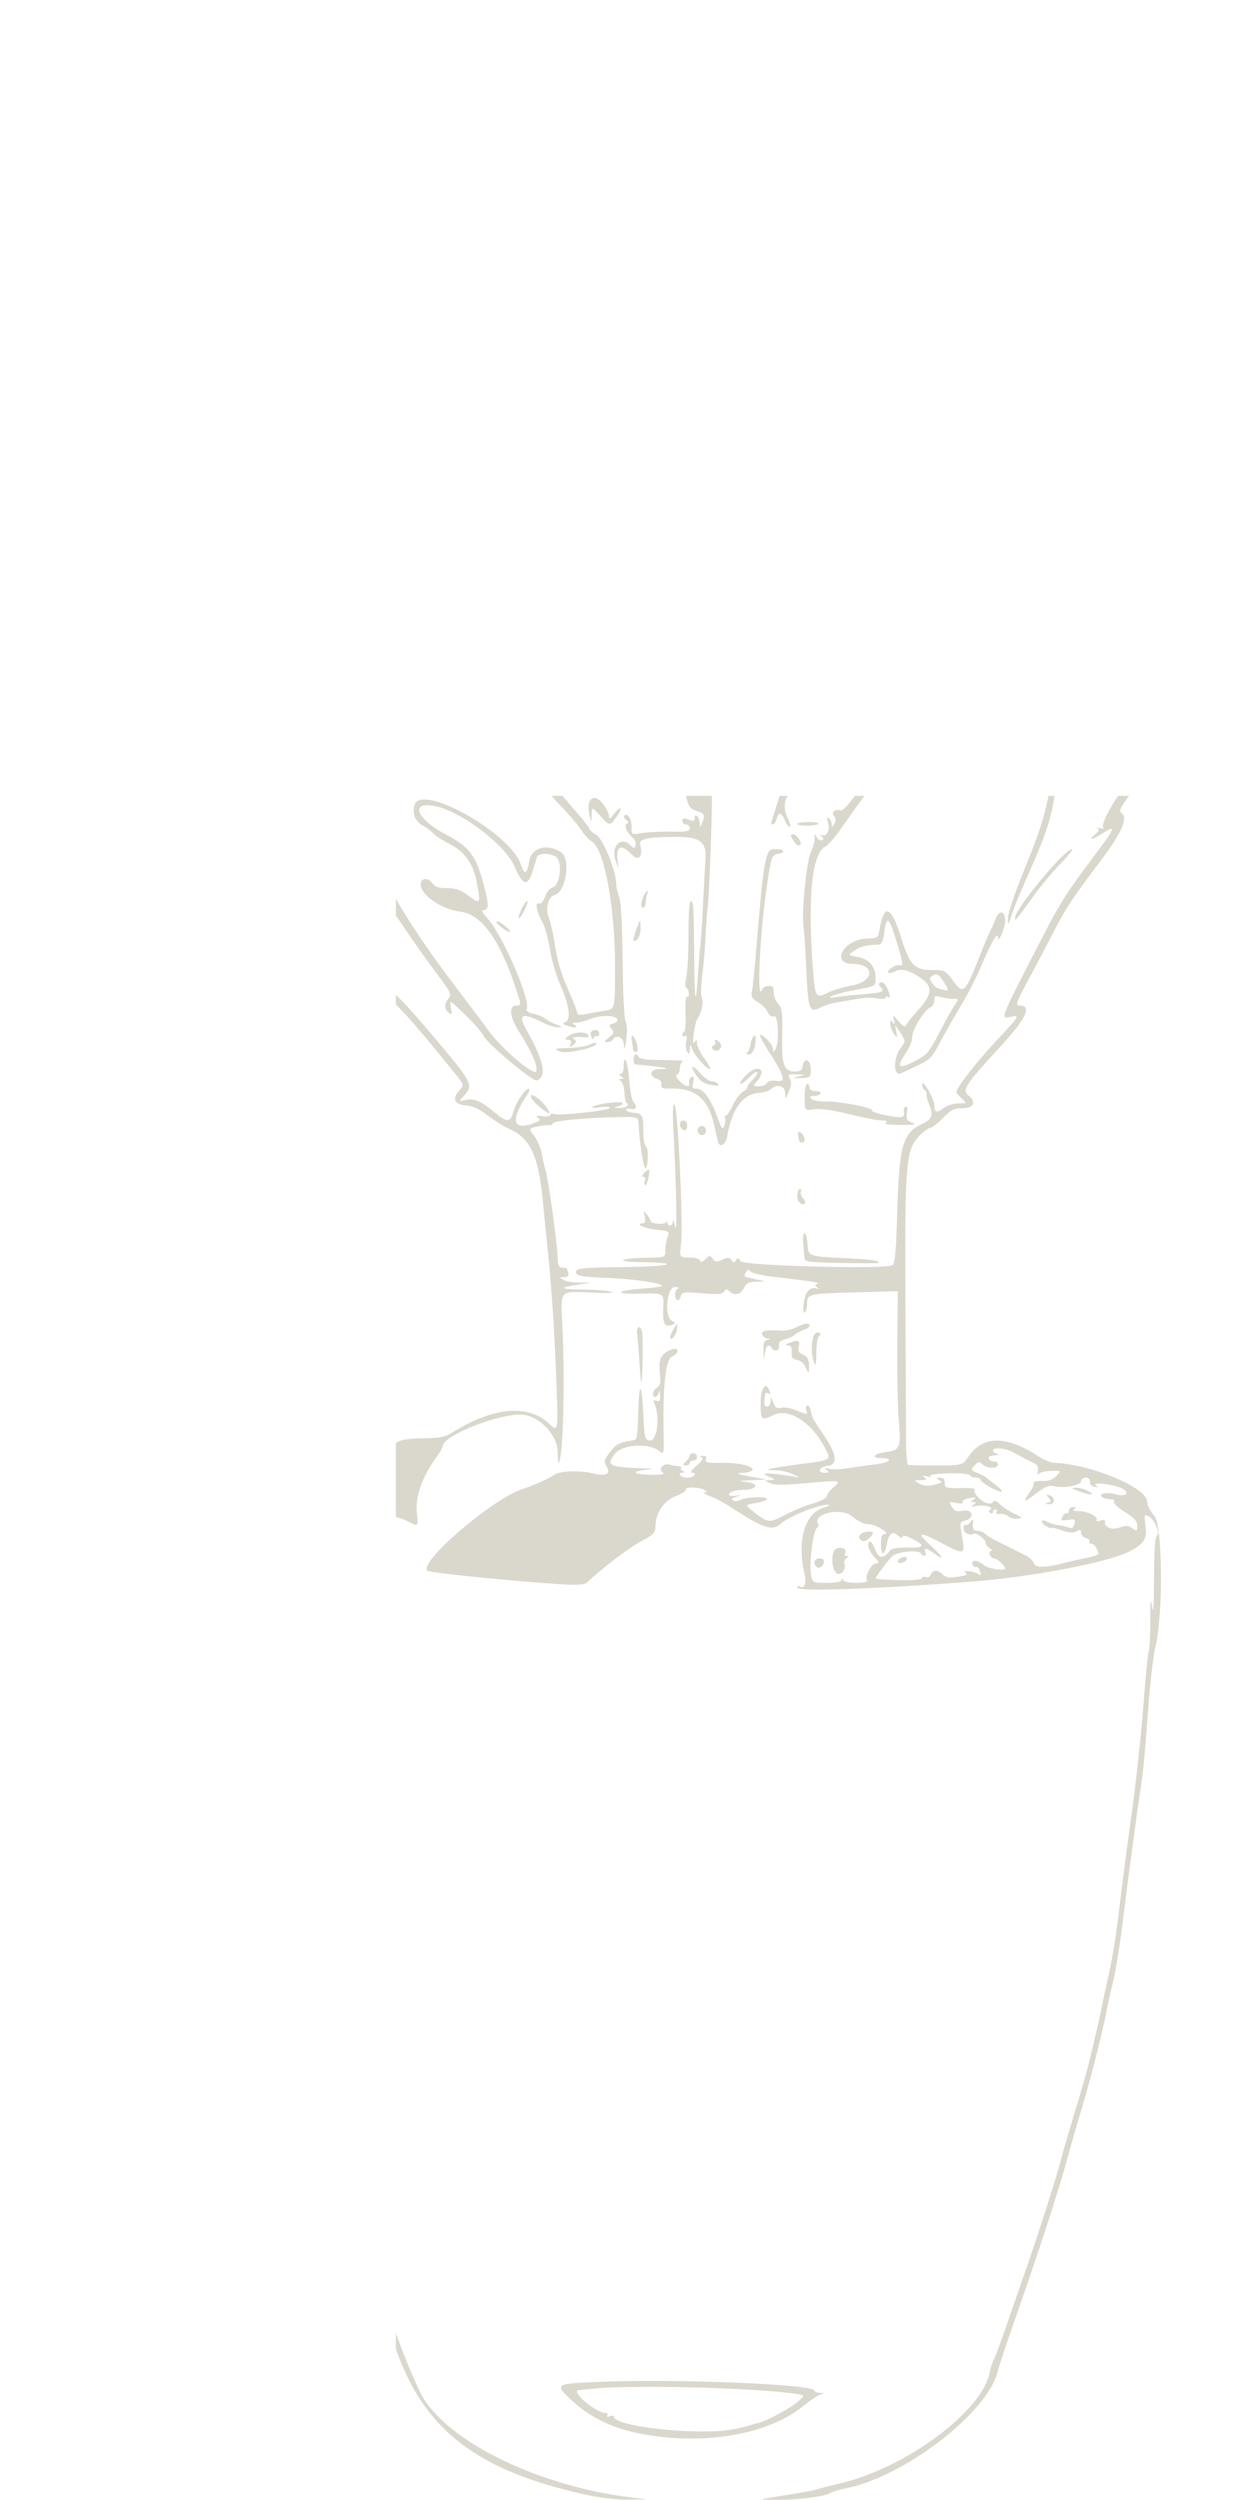 <?xml version="1.0" encoding="UTF-8"?>
<!-- Created with Grafika (https://www.grafika.cc/) -->
<svg xmlns="http://www.w3.org/2000/svg" xmlns:svg="http://www.w3.org/2000/svg" xmlns:xlink="http://www.w3.org/1999/xlink" width="1020.13" height="2048" viewBox="0 0 1602.46 3217.05" preserveAspectRatio="xMidYMid meet">
	<defs>
		<mask id="mask_1" mask-type="luminance">
			<path d="M-511.14,-1024.1 L1091.1,-1024.1 L1091.1,2189.81 L-511.14,2189.81 L-511.14,-1024.1 L-511.14,-1024.1 Z" fill-rule="evenodd" style="fill:#DAD7CD;" />
		</mask>
	</defs>
	<g transform="matrix(1, 0, 0, 1, 872.619, 691.183)">
		<g transform="matrix(1, 0, 0, 1, -71.388, 917.343)">
			<g transform="matrix(1.003, 0, 0, 1.003, -291.704, -584.389)">
				<g mask="url(#mask_1)">
					<path d="M644.45,981.25 C645.18,979.08 648.24,976.93 651.27,976.49 C658.47,975.44 656.05,982.69 648.73,984.11 C645.32,984.77 643.65,983.65 644.45,981.25 L644.45,981.25 ZM836.27,907.07 C841.03,905.83 841.28,904.83 837.84,900.65 C834.41,896.5 834.51,895.95 838.45,897.24 C846.6,899.94 846.16,909.32 837.9,908.91 C832.31,908.63 831.93,908.19 836.27,907.07 L836.27,907.07 ZM876.12,892.01 C866.44,888.29 866.07,887.75 872.98,887.64 C877.3,887.58 884.35,889.54 888.67,892.01 C898.52,897.63 890.73,897.63 876.12,892.01 L876.12,892.01 ZM242.56,997.25 C246.63,993.86 248.86,991.03 247.51,990.97 C241.4,990.72 252.55,978.31 258.88,978.31 C267.86,978.31 285.49,965.51 283.73,960.26 C282.9,957.81 284.2,957.04 287.2,958.19 C292.79,960.32 311.17,950.38 311.17,945.21 C311.17,943.28 309.11,941.69 306.6,941.69 C304.09,941.69 302.75,942.87 303.65,944.32 C304.53,945.75 303.77,946.93 301.94,946.93 C300.11,946.93 298.62,944.15 298.62,940.75 C298.62,936.53 300.11,935.14 303.36,936.4 C305.97,937.39 310.06,936.6 312.44,934.61 C314.83,932.63 318.43,931.42 320.44,931.91 C322.45,932.41 326.08,927.16 328.51,920.27 C334,904.7 332.03,902.3 306.35,893.27 C282.52,884.89 275.7,875.09 293.31,874.53 C299.85,874.31 299.88,874.18 293.96,871.87 C285.96,868.75 274.3,871.35 280.15,874.97 C283.86,877.26 277.12,877.02 235.18,873.36 C224.24,872.41 218.52,873.55 213.2,877.75 C209.24,880.86 203.18,884.11 199.74,884.99 C194.44,886.32 194.7,886.65 201.32,887.14 C210.59,887.82 185.66,896.58 174.24,896.66 C170.57,896.69 165.82,898.81 163.69,901.39 C161.55,903.96 158.42,905.2 156.73,904.15 C151.03,900.63 116.58,922.26 116.58,929.36 C116.58,931.37 112.18,935.62 106.81,938.8 C101.42,941.98 87.23,954.64 75.27,966.94 C50.79,992.09 47.85,989.78 111.87,995.59 C217.06,1005.14 232.85,1005.34 242.56,997.25 L242.56,997.25 ZM108.74,975.2 C107.69,973.49 108.27,969.61 110.03,966.58 C113,961.47 113.28,961.53 113.56,967.33 C113.88,973.61 113.88,973.61 116.58,967.33 C118.97,961.77 119.3,962.04 119.5,969.69 C119.72,978.28 112.84,981.81 108.74,975.2 L108.74,975.2 ZM261.77,960.03 C259.02,952.56 253.71,949.75 250.66,954.15 C248.97,956.62 248.4,955.78 249.03,951.78 C249.78,947.02 252.78,945.51 262.54,945.04 C269.43,944.69 273.24,945.13 270.99,945.98 C267.74,947.24 267.86,949.01 271.63,954.76 C276,961.41 275.88,962.1 270.03,963.62 C265.9,964.69 263.03,963.45 261.77,960.03 L261.77,960.03 ZM97.74,956.35 C97.74,952.86 99.83,950.07 102.46,950.07 C107.73,950.07 107.95,950.65 105.25,957.65 C102.57,964.68 97.74,963.83 97.74,956.35 L97.74,956.35 ZM158.28,945.86 C157.39,944.4 153.21,943.86 149,944.66 C142.64,945.87 141.52,945.01 142.32,939.46 C142.86,935.8 141.18,930.92 138.57,928.63 C134.44,924.97 134.56,924.68 139.59,926.27 C142.75,927.27 146.72,928.11 148.4,928.11 C150.1,928.11 150.7,929.35 149.75,930.89 C145.45,937.85 170.27,945.94 183.43,941.87 C188.18,940.41 188.44,939.34 185.03,935.22 C181.48,930.97 181.91,930.64 188.38,932.68 C193.91,934.44 195.42,933.97 194.35,930.78 C193.56,928.44 195.03,924.98 197.6,923.08 C201.48,920.22 200.59,919.04 192.39,916.18 C181.33,912.34 179.1,906.13 188.76,906.13 C192.21,906.13 195.04,904.72 195.04,902.99 C195.04,897.54 206.4,899.6 212.3,906.13 C215.52,909.7 216.42,912.4 214.36,912.4 C212.37,912.4 210.73,914.52 210.73,917.1 C210.73,921.49 203.87,931 191.05,944.4 C185.3,950.4 161.75,951.43 158.28,945.86 L158.28,945.86 ZM240.5,917.49 C237.61,913.07 235.84,907.72 236.56,905.57 C237.26,903.41 240.23,906.43 243.14,912.24 C249.55,925.11 247.79,928.61 240.5,917.49 L240.5,917.49 ZM231.89,901.14 C230.87,900.11 224.64,897.22 218.04,894.71 C206.02,890.16 206.02,890.16 218.3,891.76 C230.23,893.3 238.68,898.06 235.38,901.37 C234.48,902.27 232.91,902.16 231.89,901.14 L231.89,901.14 ZM803.92,991.1 C803.92,985.79 794.4,978.55 789.77,980.34 C786.33,981.66 786,983.56 788.4,988.05 C791.62,994.07 803.92,996.48 803.92,991.1 L803.92,991.1 ZM941.47,953.9 C942.53,946.41 941.56,946.06 921.15,946.86 C913.99,947.13 907.21,945.86 906.06,944 C904.93,942.17 902.38,940.66 900.4,940.66 C897.83,940.66 897.88,941.71 900.59,944.43 C902.67,946.49 904.36,951.86 904.36,956.35 C904.36,974.04 938.89,971.78 941.47,953.9 L941.47,953.9 ZM-93.71,957.92 C-93.71,955.33 -92.29,953.21 -90.57,953.21 C-88.84,953.21 -87.47,950.74 -87.54,947.71 C-87.63,943.01 -88.49,943.25 -93.54,949.28 C-96.77,953.16 -102.02,956.44 -105.19,956.57 C-110.45,956.77 -110.41,957.03 -104.69,959.49 C-95.53,963.42 -93.71,963.17 -93.71,957.92 L-93.71,957.92 ZM719.18,953.6 C719.18,919.73 689.43,890.44 655.03,890.44 C641.31,890.44 563.01,904.39 559.97,907.39 C559.58,907.76 571.58,908 586.65,907.89 C612.8,907.7 615,908.25 635.23,919.73 C646.87,926.36 656.44,930.6 656.45,929.16 C656.49,927.71 657.55,928.01 658.81,929.82 C660.08,931.63 670.09,936.93 681.07,941.63 C692.03,946.33 704,952.27 707.66,954.83 C716.46,960.98 719.18,960.7 719.18,953.6 L719.18,953.6 ZM-101.15,937.12 C-91.68,933.4 -87.43,934.04 -87.43,939.21 C-87.43,943.09 -86.11,942.81 -80.64,937.7 C-76.92,934.23 -68.48,928.72 -61.9,925.47 C-55.32,922.22 -50.49,919.01 -51.15,918.34 C-52.57,916.92 -44.71,916.23 -18.39,915.46 C-8.02,915.16 0.45,913.64 0.45,912.1 C0.45,910.55 2.93,909.16 5.94,909.02 C10.26,908.82 10.45,908.38 6.78,906.95 C-1.55,903.68 -7.08,896.71 -1.34,896.71 C1.37,896.71 3.59,898.12 3.59,899.85 C3.59,901.58 5.71,902.99 8.3,902.99 C13.75,902.99 14.65,911.02 9.53,914.19 C7.11,915.68 7.34,917.14 10.31,919.03 C18.26,924.07 19.61,921.85 18.65,905.35 C17.96,893.22 16.47,888.87 13,888.87 C10.42,888.87 6.97,885.84 5.33,882.13 C3.7,878.42 -1.6,873.03 -6.43,870.17 C-23.07,860.34 -15.23,858.96 3.49,868.42 C25.58,879.57 28.69,879.96 28.69,871.6 C28.69,868.15 30.1,865.32 31.83,865.32 C33.56,865.32 34.93,862.85 34.88,859.84 C34.79,854.66 34.53,854.66 30.54,859.93 C26.48,865.27 26.21,865.27 23.88,859.93 C20.02,851 19.63,846.5 22.69,846.5 C24.28,846.5 25.56,844.38 25.56,841.79 C25.56,834.41 34.02,836.28 36.23,844.15 C38.16,851 38.35,851.03 42.76,845.25 C45.28,841.98 46.49,837.93 45.45,836.26 C42.59,831.63 9.48,835.37 5.47,840.78 C1.33,846.39 -52.88,843.97 -64.48,837.67 C-78.27,830.17 -102.07,834.41 -90.71,842.36 C-82.27,848.26 -82.56,852.79 -91.35,852.72 C-96.63,852.69 -97.31,851.98 -94.07,849.93 C-90.57,847.71 -90.94,846.52 -96.02,843.8 C-103.18,839.97 -106.26,841.87 -106.26,850.16 C-106.26,856.54 -111.36,857.4 -123,852.97 C-132.63,849.31 -145.72,860.34 -137.68,865.31 C-135.24,866.81 -132.12,867.36 -130.73,866.5 C-129.37,865.65 -128.24,867.19 -128.24,869.91 C-128.24,873.63 -130.2,874.37 -136.07,872.89 C-143.64,870.99 -143.93,871.48 -143.93,886.12 C-143.93,901.32 -143.93,901.32 -138.15,890.55 C-134.97,884.63 -130.72,879.24 -128.67,878.55 C-126.63,877.87 -127.95,882.35 -131.58,888.51 C-137.69,898.87 -137.83,900.41 -133.45,909.19 C-130.84,914.41 -130.01,918.68 -131.61,918.68 C-133.2,918.68 -134.55,916.92 -134.61,914.75 C-134.75,908.41 -139.7,919.06 -141.82,930.34 C-144.01,941.93 -139.5,946.83 -134.77,938 C-132.82,934.37 -128.22,932.02 -123.04,932.02 C-116.05,932.02 -115.34,932.66 -119.12,935.55 C-124.18,939.42 -123.33,950.29 -117.66,953.93 C-115.51,955.33 -112.72,952.93 -110.56,947.84 C-108.62,943.22 -104.37,938.4 -101.15,937.12 L-101.15,937.12 ZM-109.4,910.84 C-109.4,907.69 -107.34,906.07 -104.14,906.68 C-97.13,908.03 -96.98,913.61 -103.9,914.94 C-107.34,915.6 -109.4,914.06 -109.4,910.84 L-109.4,910.84 ZM-49.9,913.97 C-50.23,912.26 -50.34,909.78 -50.13,908.49 C-49.93,907.18 -51.53,905.97 -53.68,905.77 C-55.85,905.57 -59.73,905.19 -62.32,904.94 C-64.92,904.67 -69.06,905.9 -71.54,907.65 C-75.09,910.15 -75.61,909.67 -73.99,905.35 C-71.42,898.47 -75.91,898.32 -86.07,904.98 C-90.38,907.81 -94.76,909.26 -95.83,908.2 C-96.88,907.14 -95.36,905.36 -92.45,904.25 C-87.49,902.35 -87.49,901.84 -92.44,896.39 C-97.71,890.55 -87.55,882.05 -80.36,886.29 C-79.07,887.05 -76.63,884.06 -74.95,879.65 C-72.86,874.15 -69.64,871.67 -64.76,871.82 C-58.02,872.03 -57.97,872.19 -63.89,874.54 C-70.16,877.04 -70.16,877.04 -63.89,878.66 C-59.35,879.84 -59.04,880.39 -62.78,880.65 C-65.61,880.86 -68.76,883.21 -69.8,885.9 C-70.96,888.93 -70.38,889.97 -68.25,888.65 C-65.9,887.2 -65.95,888.62 -68.4,893.2 C-73.27,902.3 -69.3,901.59 -61.76,892.01 C-55.91,884.56 -43.49,881.08 -43.49,886.86 C-43.49,888.35 -39.95,888.88 -35.65,888.07 C-25.11,886.06 -24.92,895.54 -35.4,900.3 C-40.35,902.57 -42.34,905.46 -41.13,908.6 C-39.99,911.6 -40.58,912.63 -42.69,911.33 C-44.56,910.17 -46.8,911 -47.68,913.17 C-48.56,915.34 -49.55,915.7 -49.9,913.97 L-49.9,913.97 ZM-124.37,905.5 C-123.08,901.67 -103.12,892.94 -103.12,896.2 C-103.12,897.49 -108.14,900.82 -114.27,903.6 C-120.4,906.37 -124.94,907.23 -124.37,905.5 L-124.37,905.5 ZM-95.75,870.14 C-94.78,867.6 -95.36,864.68 -97.04,863.64 C-102.24,860.42 -96.9,855.91 -88.04,856.01 C-80.78,856.08 -80.36,856.56 -85.08,859.3 C-88.1,861.06 -90.57,865.26 -90.57,868.62 C-90.57,871.98 -92.14,874.75 -94.04,874.75 C-95.95,874.75 -96.72,872.67 -95.75,870.14 L-95.75,870.14 ZM-126.35,866.58 C-128.16,861.87 -120.16,856.67 -116.6,860.23 C-115.51,861.32 -116.63,862.21 -119.08,862.24 C-122.71,862.27 -122.75,862.78 -119.34,864.94 C-115.94,867.1 -116.03,867.93 -119.86,869.41 C-122.47,870.41 -125.36,869.15 -126.35,866.58 L-126.35,866.58 ZM-71.73,863.77 C-71.73,860.8 -68.54,858.93 -63.11,858.74 C-54.47,858.43 -54.47,858.43 -62.32,855.91 C-70,853.45 -69.97,853.4 -60.75,853.13 C-55.57,852.99 -49.22,854.23 -46.63,855.91 C-42.78,858.39 -43.14,858.96 -48.59,859.01 C-52.27,859.02 -57.03,861.17 -59.18,863.77 C-61.33,866.34 -65.04,868.46 -67.41,868.46 C-69.78,868.46 -71.73,866.34 -71.73,863.77 L-71.73,863.77 ZM953.95,910.2 C954.91,903.82 947.4,893.58 941.8,893.58 C940.19,893.58 938.89,896.39 938.89,899.85 C938.89,903.73 936.78,906.13 933.39,906.15 C929.51,906.16 930.67,907.94 937.32,912.18 C948.53,919.34 952.68,918.85 953.95,910.2 L953.95,910.2 ZM726.29,897.65 C722.43,896.89 715.36,896.88 710.6,897.6 C705.83,898.32 708.98,898.94 717.62,898.95 C726.25,898.98 730.14,898.39 726.29,897.65 L726.29,897.65 ZM604.71,882.52 C634.59,879.85 659.96,868.46 636.02,868.46 C631.7,868.46 628.16,870.05 628.16,871.97 C628.16,873.96 625.38,874.75 621.72,873.79 C610.84,870.94 574.8,878.22 574.8,883.26 C574.8,886.1 576.83,887.08 580.38,885.95 C583.44,884.97 594.39,883.43 604.71,882.52 L604.71,882.52 ZM321.37,881.89 C315.76,881.19 306.59,881.19 300.96,881.89 C295.35,882.58 299.96,883.15 311.17,883.15 C322.39,883.15 326.97,882.58 321.37,881.89 L321.37,881.89 ZM415.46,877.89 C422.2,871.6 422.2,871.6 405.92,871.6 C387.99,871.6 382.14,879.47 398.26,881.91 C403.02,882.63 407.31,883.43 407.81,883.68 C408.31,883.95 411.75,881.33 415.46,877.89 L415.46,877.89 ZM539.52,867.68 C538.74,865.29 531.56,863.51 521.21,863.12 C504.19,862.49 504.19,862.49 518.32,866.64 C537.14,872.15 541.06,872.36 539.52,867.68 L539.52,867.68 ZM426.52,863.04 C420.05,862.37 409.44,862.37 402.97,863.04 C396.5,863.72 401.79,864.27 414.74,864.27 C427.7,864.27 432.99,863.72 426.52,863.04 L426.52,863.04 ZM643.86,628.03 C643.86,624.83 642.13,623.65 639.14,624.8 C636.57,625.79 634.45,625.33 634.45,623.79 C634.45,622.24 636.91,620.34 639.93,619.55 C654.96,615.62 614.03,618.04 593.72,622.28 C563.85,628.5 561.2,631.13 587.37,628.55 C598.59,627.45 614.12,627.86 621.88,629.46 C642.35,633.7 643.86,633.59 643.86,628.03 L643.86,628.03 ZM364.53,623.65 C364.53,621.94 357.81,620.54 349.61,620.57 C338.83,620.6 336.01,621.45 339.42,623.65 C345.62,627.67 364.53,627.67 364.53,623.65 L364.53,623.65 ZM596.51,619.38 C595.81,618.75 579.67,617.48 560.68,616.53 C541,615.56 528.86,615.95 532.44,617.44 C538.39,619.94 599.28,621.78 596.51,619.38 L596.51,619.38 ZM348.82,614.24 C348.82,612.51 342.82,611.13 335.49,611.15 C325.72,611.19 323.41,612.01 326.86,614.24 C333.05,618.25 348.82,618.25 348.82,614.24 L348.82,614.24 ZM369.23,614.24 C368.16,612.51 363.84,611.1 359.63,611.1 C355.42,611.1 351.97,612.51 351.97,614.24 C351.97,615.97 356.29,617.38 361.56,617.38 C367.17,617.38 370.36,616.08 369.23,614.24 L369.23,614.24 ZM508.2,608.82 C501.78,608.15 490.47,608.13 483.08,608.81 C475.7,609.46 480.96,610.01 494.77,610.03 C508.59,610.03 514.63,609.5 508.2,608.82 L508.2,608.82 ZM369.23,598.55 C370.3,596.82 369.14,595.41 366.65,595.41 C364.16,595.41 361.38,592.58 360.48,589.14 C359.57,585.68 357.45,582.86 355.77,582.86 C351.37,582.86 349.08,598.05 353.21,599.76 C359.46,602.33 367.25,601.75 369.23,598.55 L369.23,598.55 ZM83.62,132.37 C75.88,126.03 41.13,119.68 47.79,125.82 C53.84,131.42 75.96,140.29 83.57,140.2 C93.03,140.09 93.03,140.09 83.62,132.37 L83.62,132.37 ZM395.95,3.94 C394.6,-2.01 394.28,-7.67 395.23,-8.61 C396.18,-9.57 395.43,-10.34 393.55,-10.34 C391.68,-10.34 387.86,-11.22 385.06,-12.28 C376.74,-15.49 379.6,8.4 387.94,11.78 C398.05,15.88 398.53,15.41 395.95,3.94 L395.95,3.94 ZM394.28,-33.1 C389.26,-83.85 380.82,-107.46 348.51,-161.28 C329.72,-192.54 329.72,-192.54 330.65,-215.22 C331.84,-244.73 343.52,-251.46 347.49,-224.93 C349.67,-210.36 369.65,-171.35 373.14,-174.83 C374.1,-175.81 371.27,-188.26 366.84,-202.53 C357.23,-233.5 350.98,-260.96 343.45,-305.37 C340.39,-323.5 337.4,-334.79 336.82,-330.47 C334.29,-311.56 320.24,-257.29 315.46,-248.06 C304.89,-227.61 307.78,-154.68 320.96,-109.31 C327.76,-85.91 327.76,-85.91 342.21,-84.13 C373.91,-80.22 374.48,-79.51 378.59,-37.98 C380.4,-19.74 381.58,-16.82 387.51,-15.66 C391.27,-14.92 394.77,-14.14 395.29,-13.9 C395.79,-13.67 395.35,-22.31 394.28,-33.1 L394.28,-33.1 ZM510.9,-64.65 C512,-65.75 509.1,-68.11 504.43,-69.89 C495.9,-73.12 483.79,-74.25 483.79,-71.8 C483.79,-71.08 483.07,-68.6 482.19,-66.3 C480.51,-61.94 506.69,-60.43 510.9,-64.65 L510.9,-64.65 ZM680.05,-409.97 C678.12,-420.67 666.96,-435.9 665.13,-430.37 C664.43,-428.29 665.09,-420.15 666.59,-412.26 C668.09,-404.39 670.12,-393.15 671.11,-387.27 C672.9,-376.6 672.9,-376.6 677.28,-388.84 C679.7,-395.58 680.94,-405.08 680.05,-409.97 L680.05,-409.97 ZM976.81,-503.09 C978.4,-503.09 979.68,-504.75 979.68,-506.76 C979.68,-508.79 982.02,-513.03 984.88,-516.19 C989,-520.74 989.17,-521.92 985.67,-521.92 C983.23,-521.92 977.11,-516.74 972.05,-510.38 C965.45,-502.11 964.4,-499.44 968.37,-500.97 C971.42,-502.13 975.22,-503.09 976.81,-503.09 L976.81,-503.09 ZM973.09,-527.8 C972.77,-539.19 972.77,-539.19 970.34,-529.78 C969,-524.59 966.77,-517.54 965.36,-514.08 C963.1,-508.49 963.39,-508.27 968.12,-512.1 C971.47,-514.84 973.29,-520.6 973.09,-527.8 L973.09,-527.8 ZM336.27,2104.91 C287.7,2098.91 253.48,2084.56 225.69,2058.57 C203.41,2037.72 204.01,2037.28 258.31,2034.94 C357.7,2030.64 537.15,2037.79 537.15,2046.05 C537.15,2047.43 540.32,2048.73 544.2,2048.94 C550.16,2049.24 550.33,2049.53 545.35,2050.82 C542.1,2051.66 532.03,2058.36 522.97,2065.75 C482.12,2099.02 410.34,2114.08 336.27,2104.91 L336.27,2104.91 ZM434.2,2095.45 C443.36,2093.6 452.95,2091.27 455.55,2090.27 C458.14,2089.26 462.76,2087.94 465.82,2087.34 C475.07,2085.54 506.74,2068.32 516.23,2059.95 C525.12,2052.1 525.12,2052.1 514.66,2050.41 C465.02,2042.47 300.66,2038.21 253.1,2043.64 C246.2,2044.43 238.08,2045.15 235.07,2045.25 C222.51,2045.67 256.3,2074.73 269.33,2074.73 C271.48,2074.73 272.36,2076.14 271.29,2077.87 C270.13,2079.76 271.45,2080.21 274.56,2079.02 C277.43,2077.92 279.79,2078.09 279.79,2079.41 C279.79,2092.61 390.95,2104.15 434.2,2095.45 L434.2,2095.45 ZM372.15,854.12 C374.85,851.4 377.08,847.87 377.08,846.27 C377.08,844.66 379.2,843.36 381.78,843.36 C384.37,843.36 386.49,845.48 386.49,848.06 C386.49,850.65 384.37,852.77 381.78,852.77 C379.2,852.77 377.08,854.18 377.08,855.91 C377.08,857.64 374.85,859.05 372.15,859.05 C367.66,859.05 367.66,858.6 372.15,854.12 L372.15,854.12 ZM314.77,752.33 C314.31,751.47 313.31,739.47 312.54,725.66 C311.75,711.85 310.46,696.72 309.68,692.04 C307.9,681.55 313.43,677.15 315.92,687.08 C317.63,693.9 316.54,755.66 314.77,752.33 L314.77,752.33 ZM525.28,732.18 C523.37,728 518.55,724.1 514.56,723.54 C508.83,722.74 507.45,720.73 507.92,713.89 C508.34,707.72 507.01,705.19 503.22,705.03 C498.9,704.86 499.09,704.31 504.19,702.13 C515.55,697.24 519.13,698.42 517.15,706.35 C515.72,712.02 516.98,714.49 522.6,717.05 C527.84,719.44 529.97,723.13 530.18,730.07 C530.51,741.78 529.78,742.09 525.28,732.18 L525.28,732.18 ZM535.91,724.87 C530.95,708.51 534.89,685.76 542.22,688.57 C545.66,689.89 546.01,691.1 543.43,692.7 C541.39,693.96 539.71,702.74 539.62,712.67 C539.44,731.28 538.64,733.92 535.91,724.87 L535.91,724.87 ZM471.74,712.56 C471.35,702.44 472.5,699.11 476.74,698.01 C481.45,696.77 481.5,696.52 477.07,696.21 C474.22,696 471.1,693.72 470.11,691.13 C468.21,686.22 475.04,684.83 494.88,686.14 C500.11,686.48 508.59,684.58 513.71,681.91 C518.83,679.24 524.79,677.04 526.94,677.03 C533.55,676.99 531.31,682.73 523.81,685.02 C519.92,686.2 514.63,689.01 512.03,691.26 C509.44,693.52 503.55,696.3 498.93,697.45 C492.84,698.97 490.86,701.19 491.69,705.54 C492.9,711.85 485.69,714.02 482.22,708.4 C478.48,702.35 474.76,705.36 473.5,715.46 C472.39,724.47 472.18,724.12 471.74,712.56 L471.74,712.56 ZM352.08,693.76 C352.14,692.31 354.28,687.6 356.84,683.29 C361.49,675.44 361.49,675.44 360.65,684.61 C359.95,692.44 351.76,701.15 352.08,693.76 L352.08,693.76 ZM570.89,599.25 C529.64,598.47 524.55,597.79 524.29,592.97 C524.11,590 523.42,581.57 522.76,574.23 C522.1,566.88 522.87,560.88 524.47,560.88 C526.08,560.88 527.82,567.59 528.34,575.79 C529.3,590.71 529.3,590.71 572.79,592.88 C610.95,594.78 623.2,596.51 618.49,599.33 C617.77,599.76 596.36,599.73 570.89,599.25 L570.89,599.25 ZM517.26,521.14 C513.89,517.74 514.88,504.39 518.51,504.39 C520.33,504.39 520.89,505.88 519.76,507.72 C518.63,509.56 520.17,513.8 523.2,517.15 C528.59,523.1 523,526.86 517.26,521.14 L517.26,521.14 ZM320.02,499.66 C318.84,498.47 318.63,495.52 319.56,493.1 C320.5,490.68 319.59,488.7 317.57,488.7 C315.29,488.7 315.82,486.74 318.95,483.61 C321.74,480.81 324.37,479.05 324.81,479.7 C326.6,482.35 321.98,501.64 320.02,499.66 L320.02,499.66 ZM413.42,443.98 C412.79,441.81 410.45,431.73 408.2,421.56 C400.85,388.32 383.62,374.34 351.45,375.51 C342.05,375.85 340.09,374.91 340.8,370.32 C341.32,366.9 339.2,364.09 335.33,363.08 C324.49,360.27 325.84,350.59 337.07,350.59 C358.33,350.59 344.06,347.7 307.24,344.53 C303.84,344.23 304.34,331.77 307.76,331.77 C309.35,331.77 311.17,333.35 311.82,335.29 C312.57,337.54 323.66,338.86 342.68,338.94 C359,339.02 370.61,339.68 368.44,340.4 C366.29,341.12 364.53,345 364.53,349.04 C364.53,353.06 362.85,356.91 360.79,357.6 C358.41,358.4 359.52,361.29 363.94,365.7 C372.07,373.84 377.71,374.61 376.44,367.4 C375.92,364.56 377.34,361.6 379.57,360.82 C382.52,359.78 383.07,361.62 381.58,367.56 C379.88,374.33 380.62,375.71 385.93,375.71 C394.54,375.71 403.83,388.26 412.14,411.02 C418.13,427.44 419.35,428.96 421.59,422.9 C423.01,419.07 423.38,414.65 422.4,413.08 C421.44,411.51 421.93,410.24 423.5,410.24 C425.06,410.24 428.95,404.43 432.16,397.34 C435.36,390.24 441.27,382.29 445.29,379.65 C449.31,377.01 452,374.27 451.27,373.53 C450.54,372.79 453.46,368.66 457.78,364.34 C462.1,360.03 464.72,355.59 463.62,354.49 C462.51,353.37 458.06,356.29 453.74,360.94 C449.42,365.61 444.19,369.43 442.13,369.43 C440.07,369.43 443.51,364.31 449.77,358.05 C464.78,343.04 477.02,351.22 462.9,366.84 C458,372.25 458.17,372.57 466.13,372.57 C470.78,372.57 475.28,370.75 476.14,368.5 C477.15,365.86 481.59,364.89 488.85,365.74 C501.41,367.21 499.26,360.32 475.54,323.13 C469.76,314.07 466.17,306.66 467.55,306.66 C472.31,306.66 483.79,319.47 483.84,324.83 C483.88,329.45 484.31,329.54 486.93,325.49 C492.34,317.13 490.91,280.55 485.27,282.72 C482.17,283.91 479.28,281.96 477.15,277.3 C475.32,273.31 469.64,267.56 464.5,264.53 C456.83,259.99 455.48,257.52 456.94,250.66 C457.92,246.07 460.1,225.37 461.8,204.66 C471.4,87.01 474.08,69.96 483.26,68.66 C495.37,66.95 502.92,71.88 491.64,74.14 C482.33,76.01 482.17,76.41 477.05,108.95 C467.09,172.4 462.38,270.17 470.36,247.81 C471.85,243.62 483.52,242.3 484.2,246.24 C484.42,247.53 484.92,251.68 485.33,255.45 C485.72,259.2 488.39,264.62 491.25,267.48 C495.52,271.77 496.31,278.52 495.71,306.14 C494.85,344.91 497.86,353.73 511.92,353.73 C518.96,353.73 521.24,352.15 522.02,346.68 C523.72,334.76 532.44,338.04 532.44,350.59 C532.44,361.23 532.05,361.6 519.89,362.12 C508.22,362.61 508,362.47 516.75,360.13 C526.14,357.63 526.14,357.61 514.28,357.25 C503.5,356.91 502.7,357.44 505.61,362.88 C507.93,367.21 507.56,371.8 504.27,379.35 C499.75,389.8 499.73,389.8 499.61,381.21 C499.47,371.72 488.71,368.91 481.21,376.4 C479.11,378.51 472.34,380.55 466.15,380.96 C445.26,382.29 430.93,402.05 425.03,437.7 C423.36,447.73 415.69,451.88 413.42,443.98 L413.42,443.98 ZM518.08,443.98 C514.85,433.08 515.52,428.57 519.84,432.17 C525.2,436.61 526.23,444.76 521.46,444.76 C519.73,444.76 518.21,444.4 518.08,443.98 L518.08,443.98 ZM387.89,431.93 C384.66,426.7 391.93,420.7 396.26,425.02 C399.89,428.65 397.61,435.34 392.78,435.34 C391.25,435.34 389.05,433.8 387.89,431.93 L387.89,431.93 ZM366.62,426.97 C362.79,423.15 364.45,416.5 369.23,416.5 C371.85,416.5 373.94,419.3 373.94,422.79 C373.94,429.04 370.6,430.96 366.62,426.97 L366.62,426.97 ZM628.54,419.35 C631.6,417.42 630.22,416.6 623.89,416.55 C618.94,416.54 599.95,412.84 581.7,408.35 C559.61,402.93 544.52,400.84 536.55,402.12 C524.6,404.03 524.6,404.03 524.6,386.74 C524.6,377.22 526,369.43 527.73,369.43 C529.45,369.43 530.87,371.55 530.87,374.14 C530.87,377.09 533.85,378.85 538.89,378.85 C543.45,378.85 546.09,380.2 544.99,381.98 C543.92,383.71 540.03,385.12 536.33,385.12 C531.21,385.12 530.49,386 533.27,388.78 C535.3,390.81 543.7,392.3 551.95,392.13 C569.54,391.75 613.23,400.22 611.14,403.59 C609.22,406.67 646.21,414.23 650.42,411.62 C652.23,410.5 652.97,407.66 652.06,405.3 C651.15,402.95 651.95,400.07 653.83,398.9 C656.13,397.48 656.78,400.01 655.83,406.58 C654.6,414.86 655.62,416.82 662.46,419.33 C668.77,421.64 665.46,422.27 647.38,422.19 C632.94,422.13 625.86,421.06 628.54,419.35 L628.54,419.35 ZM183.28,398.11 C171.07,387.66 169.15,379.28 180.7,386.83 C188.68,392.06 200.1,407.19 195.9,406.97 C194.57,406.89 188.88,402.92 183.28,398.11 L183.28,398.11 ZM401.48,370.32 C396.67,369.6 390.12,365.11 386.57,360.11 C376.71,346.27 379.09,342.82 389.96,355.2 C395.32,361.31 402.3,366.29 405.47,366.29 C408.64,366.29 412.11,367.7 413.17,369.43 C414.23,371.15 413.97,372.36 412.57,372.1 C411.17,371.85 406.18,371.05 401.48,370.32 L401.48,370.32 ZM642.82,354.79 C638.45,350.42 640.97,332.29 647,324.63 C654.71,314.83 654.73,315.34 646.7,302.81 C640.13,292.54 640.13,292.54 642.05,301.94 C643.84,310.84 643.68,311.02 639.19,305.27 C636.58,301.93 634.46,296.27 634.49,292.72 C634.53,287.3 635.08,287.02 637.84,290.96 C640.39,294.59 640.68,293.89 639.21,287.82 C637.28,280.02 637.31,280.02 644.91,288.99 C651.29,296.53 652.98,297.2 655.26,293.19 C656.75,290.54 662.93,282.95 668.97,276.34 C687.45,256.06 689.36,245.82 676.48,236 C661.21,224.36 648.99,220.62 640.67,225.08 C636.95,227.08 633.07,227.86 632.04,226.84 C629.26,224.06 641.69,215.61 646.21,217.2 C651.71,219.13 651.22,215.41 642.1,185.5 C632.83,155.1 629.8,152.98 626.89,174.83 C625.34,186.61 623.47,190.59 619.43,190.79 C602.01,191.61 596.94,192.87 588.67,198.35 C579.52,204.43 579.52,204.43 591.88,206.5 C606.9,209.01 615.61,218.82 615.61,233.19 C615.61,244.75 617.62,243.7 582.66,250.37 C561.91,254.35 546.59,261.21 565.39,258.1 C571.44,257.11 587.32,255.45 600.71,254.4 C625.1,252.49 627.94,251.19 621.61,244.88 C619.46,242.71 619.32,240.76 621.25,239.57 C624.94,237.29 629.72,242.79 632.83,252.92 C634.4,258.02 634.02,259.69 631.64,258.21 C629.74,257.03 628.16,257.4 628.16,259 C628.16,260.65 623.69,261.01 617.97,259.81 C612.36,258.67 601.41,258.84 593.64,260.22 C585.88,261.62 573.86,263.65 566.97,264.73 C560.05,265.83 550.6,268.64 545.93,271 C529.86,279.1 529.28,277.39 526.14,212.5 C525.1,190.92 523.72,170.45 523.09,166.99 C520.28,151.76 526.88,84.95 532.38,72.84 C535.52,65.93 537.84,57.46 537.53,54.01 C537.01,48.19 537.23,48.15 540.39,53.28 C542.27,56.35 545.29,57.93 547.09,56.82 C549.23,55.5 548.9,53.74 546.12,51.74 C542.84,49.4 543.07,49.09 547.19,50.41 C553.57,52.45 557.43,43.1 554.29,33.21 C552.86,28.72 553.3,27.24 555.64,28.68 C557.56,29.86 559.16,33.22 559.21,36.15 C559.3,40.92 559.65,40.87 562.6,35.8 C564.95,31.75 564.83,28.86 562.14,25.64 C558.11,20.77 563.57,16.64 571.52,18.54 C575.7,19.54 599.81,-12.74 598.9,-18.13 C598.6,-19.89 597.01,-22.29 595.38,-23.47 C593.73,-24.63 595.93,-27.21 600.25,-29.17 C609.85,-33.55 618.21,-45.57 612.88,-47.34 C610.92,-48 610.19,-49.98 611.28,-51.74 C612.53,-53.77 614.37,-53.39 616.3,-50.69 C618.6,-47.49 618.9,-47.83 617.51,-52.09 C616.3,-55.84 616.89,-56.99 619.27,-55.53 C621.63,-54.07 621.99,-54.71 620.33,-57.41 C618.65,-60.13 619.01,-60.76 621.41,-59.28 C623.56,-57.95 625.02,-59.08 625.02,-62.09 C625.02,-64.87 627.14,-71.24 629.72,-76.23 C633.16,-82.88 633.62,-87.45 631.37,-93.32 C628.64,-100.52 635.28,-118.44 649.35,-141.89 C654.15,-149.89 651.24,-136.47 645.47,-124.05 C641.33,-115.11 639.03,-107.1 640.39,-106.27 C641.72,-105.45 647.58,-116.35 653.39,-130.52 C659.2,-144.69 670.67,-164.98 678.87,-175.62 C690.92,-191.25 692.84,-195.32 688.83,-196.86 C685.99,-197.94 681.9,-196.38 679.29,-193.21 C673.88,-186.63 674.85,-190.65 683.47,-210.43 C686.66,-217.76 690.98,-223.76 693.07,-223.76 C695.14,-223.76 703.14,-231.88 710.84,-241.81 C727.61,-263.46 777.39,-311.54 825.38,-352.45 C844.62,-368.85 867.72,-390.73 876.7,-401.09 C894.78,-421.94 913.38,-438.75 918.37,-438.75 C920.17,-438.75 922.08,-441.94 922.63,-445.82 C923.18,-449.7 924.72,-452.88 926.04,-452.88 C929.07,-452.88 928.25,-436.55 924.96,-431.21 C923.61,-429.02 920.73,-419.24 918.59,-409.45 C916.44,-399.68 909.62,-372.52 903.44,-349.1 C897.26,-325.68 892.27,-302.38 892.36,-297.31 C892.69,-280.14 888.36,-250.53 882.53,-230.03 C875.3,-204.71 867.73,-169.35 863.41,-140.84 C861.6,-128.89 859.45,-118.02 858.62,-116.68 C857.8,-115.35 855.7,-98.29 853.95,-78.78 C844.78,23.89 843.23,29.94 803.59,118.85 C798.47,130.36 792.35,145.9 789.99,153.38 C785.89,166.45 785.7,166.6 785.4,157.1 C785.23,151.51 794.18,124.83 805.95,95.9 C835.72,22.68 839.36,6.74 847.91,-87.23 C853.33,-146.78 856.53,-165.52 873.4,-236.31 C876.89,-250.99 880.94,-274.45 882.4,-288.47 C883.86,-302.48 890.87,-337.6 897.99,-366.54 C913.94,-431.49 914.05,-431.19 884.88,-399.13 C871.72,-384.68 845.08,-359.42 825.68,-343.02 C777.5,-302.32 723.31,-247.59 729.84,-246.29 C743.09,-243.62 734.23,-220.67 711.45,-198.65 C683.33,-171.46 669.57,-149.45 651.62,-102.92 C632.3,-52.83 615.44,-18.94 598.54,3.79 C590.84,14.14 578.59,31.32 571.33,41.97 C564.07,52.61 554.87,63.07 550.88,65.21 C533.9,74.28 528.28,130.91 535.2,222.7 C537.97,259.38 538.83,260.6 555.84,251.8 C560.78,249.26 574.11,245.41 585.5,243.24 C614.37,237.76 615.08,215.64 586.38,215.64 C557.26,215.64 574.71,183.93 604.3,183.1 C618.24,182.7 618.79,182.31 620.58,171.71 C626.39,137.35 635.48,140.68 648.4,181.9 C659.63,217.72 665.25,223.45 689.29,223.47 C704.26,223.48 705.35,224.09 715.93,238.34 C728.52,255.32 730.43,253.33 750.59,202.02 C755.92,188.5 761.62,175.08 763.27,172.21 C764.92,169.34 767.64,163.11 769.32,158.36 C773.7,145.99 781.98,147.03 781.84,159.93 C781.74,169.92 772.87,190.43 772.65,181.2 C772.46,173.39 763.87,188.14 751.77,217.04 C745.58,231.81 733.44,255.53 724.79,269.77 C716.13,284.02 704.08,305.16 698,316.77 C687.68,336.42 685.56,338.5 666.62,347.37 C643.56,358.16 645.55,357.54 642.82,354.79 L642.82,354.79 ZM697.12,304.27 C704.99,289.19 713.95,273.1 717.03,268.53 C722.56,260.33 722.52,260.22 715.41,260.43 C711.45,260.54 704.32,259.53 699.57,258.2 C692.08,256.09 690.93,256.66 690.93,262.49 C690.93,266.18 689,269.93 686.63,270.84 C678.93,273.8 662.69,299.54 662.69,308.79 C662.69,313.73 659.16,322.95 654.84,329.31 C641.86,348.41 644.41,351.33 664.91,340.85 C681.64,332.29 683.77,329.87 697.12,304.27 L697.12,304.27 ZM703.96,240.02 C696.7,228.56 694.3,227.17 688.3,230.96 C684.81,233.17 684.79,234.78 688.19,240.2 C691.75,245.91 695.6,247.8 707.73,249.73 C709.19,249.97 707.49,245.6 703.96,240.02 L703.96,240.02 ZM211.17,328.18 C201.28,324.52 202.61,323.98 223.03,323.39 C233.24,323.09 244.66,321.22 248.4,319.21 C252.16,317.21 255.97,316.33 256.92,317.28 C261.44,321.78 220.38,331.59 211.17,328.18 L211.17,328.18 ZM450.83,329.37 C452.56,328.1 454.45,323.53 455.03,319.21 C456.36,309.3 461.85,303.06 461.78,311.53 C461.7,323.24 457.92,331.77 452.83,331.73 C449.88,331.7 449.03,330.69 450.83,329.37 L450.83,329.37 ZM304.64,326.28 C304.5,324.99 303.69,319.68 302.88,314.51 C301.87,308.27 302.42,306.15 304.48,308.23 C309.43,313.22 312.37,328.63 308.38,328.63 C306.46,328.63 304.78,327.56 304.64,326.28 L304.64,326.28 ZM406.44,324.75 C405.22,322.77 405.89,320.59 407.93,319.91 C409.98,319.24 410.73,317.2 409.62,315.41 C408.47,313.54 409.49,312.75 411.96,313.57 C414.34,314.37 416.73,317.2 417.25,319.87 C418.4,325.76 409.54,329.78 406.44,324.75 L406.44,324.75 ZM224.18,318.42 C225.62,314.54 224.65,312.91 220.83,312.83 C216.04,312.75 216.12,312.23 221.54,308.13 C228.66,302.73 243.96,302.02 246.99,306.92 C248.32,309.06 246.33,310.11 241.69,309.72 C228.61,308.64 224.32,309.56 228.92,312.48 C232.13,314.51 231.85,316 227.56,319.49 C222.73,323.42 222.34,323.29 224.18,318.42 L224.18,318.42 ZM250.76,309.15 C248.56,303.45 250.66,300.39 256.77,300.39 C259.07,300.39 260.95,302.59 260.95,305.27 C260.95,307.96 259.66,309.37 258.08,308.4 C256.51,307.43 254.64,308.32 253.95,310.41 C253.13,312.88 252.01,312.45 250.76,309.15 L250.76,309.15 ZM305.12,183.85 C305.27,181.48 307.28,174.6 309.6,168.57 C313.83,157.57 313.83,157.57 314.06,168.96 C314.2,175.51 312.3,182.01 309.6,184.26 C305.8,187.4 304.94,187.34 305.12,183.85 L305.12,183.85 ZM135.46,168.71 C131.17,165.41 128.39,161.97 129.3,161.07 C130.21,160.16 135.13,162.85 140.23,167.03 C151.17,175.95 146.86,177.47 135.46,168.71 L135.46,168.71 ZM157.51,156.64 C157.33,151.19 166.83,133.03 168.82,135.01 C169.69,135.88 167.52,142.02 164.02,148.65 C160.51,155.29 157.59,158.87 157.51,156.64 L157.51,156.64 ZM794.51,156.5 C794.51,145.07 858.42,68.13 867.92,68.13 C869.74,68.13 862.67,76.96 852.23,87.75 C841.78,98.54 825.68,117.95 816.44,130.9 C795.63,160.08 794.51,161.4 794.51,156.5 L794.51,156.5 ZM315.76,134.82 C316.94,130.08 319.4,124.79 321.27,123.06 C323.63,120.86 324.04,121.65 322.62,125.67 C321.49,128.82 320.58,134.12 320.58,137.43 C320.58,140.75 319.03,143.45 317.11,143.45 C314.88,143.45 314.39,140.32 315.76,134.82 L315.76,134.82 ZM512.88,61.03 C506.47,52.73 505.48,49.29 509.54,49.29 C514.7,49.29 522.29,60.96 518.6,63.24 C517.11,64.17 514.53,63.16 512.88,61.03 L512.88,61.03 ZM-76.08,24.3 C-80.94,15.38 -84.24,7.38 -83.39,6.55 C-81.31,4.46 -65.06,33.96 -66.27,37.61 C-66.82,39.22 -71.23,33.22 -76.08,24.3 L-76.08,24.3 ZM515.17,35.96 C515.17,34.67 521.77,33.6 529.83,33.6 C537.87,33.6 543.4,34.67 542.11,35.96 C540.81,37.24 534.23,38.31 527.47,38.31 C520.7,38.31 515.19,37.24 515.17,35.96 L515.17,35.96 ZM261.74,25.1 C251.54,13.82 251.54,13.82 251.21,24.49 C250.9,35.17 250.9,35.17 248.35,24.43 C243.75,4.84 253.48,-4.46 264.6,8.94 C269.4,14.73 273.38,22.15 273.42,25.4 C273.49,30.43 274.51,30.05 280.15,22.87 C289.13,11.45 291.62,15.11 283.05,27.14 C274.6,39 274.26,38.97 261.74,25.1 L261.74,25.1 ZM276.77,-19.26 C270.83,-22.43 265.34,-27.02 264.53,-29.45 C263.29,-33.22 263.84,-33.24 268.29,-29.56 C272.95,-25.71 273.5,-26.28 273.5,-34.87 C273.5,-40.17 275.01,-45.41 276.85,-46.56 C279.1,-47.94 279.52,-45.04 278.12,-37.59 C275.88,-25.68 281.58,-19.76 295.28,-19.76 C298.84,-19.76 301.75,-18.35 301.75,-16.62 C301.75,-11.58 288.44,-12.99 276.77,-19.26 L276.77,-19.26 ZM174.65,-83.28 C169.48,-88.08 164.77,-90.57 164.19,-88.81 C163.59,-87.05 158.93,-88.61 153.79,-92.25 C148.65,-95.91 144.95,-99.39 145.54,-99.98 C149.41,-103.85 194.96,-81.45 195.03,-75.65 C195.07,-70.78 183.45,-75.15 174.65,-83.28 L174.65,-83.28 ZM-178.11,-111.12 C-182.24,-114.47 -184.91,-117.91 -184.05,-118.77 C-183.18,-119.63 -179.1,-117.61 -174.97,-114.26 C-170.84,-110.92 -168.17,-107.46 -169.03,-106.61 C-169.89,-105.75 -173.98,-107.77 -178.11,-111.12 L-178.11,-111.12 ZM992.23,-132.73 C992.23,-136.22 994.34,-139.02 996.95,-139.02 C999.57,-139.02 1001.66,-136.22 1001.66,-132.73 C1001.66,-129.25 999.57,-126.47 996.95,-126.47 C994.34,-126.47 992.23,-129.25 992.23,-132.73 L992.23,-132.73 ZM662.69,-163.59 C662.69,-168.39 671.57,-186.1 673.97,-186.1 C676.47,-186.1 671.94,-172.95 666.98,-165.78 C664.62,-162.38 662.69,-161.39 662.69,-163.59 L662.69,-163.59 ZM-82.54,-364.81 C-87.57,-370.05 -90.96,-375.08 -90.06,-375.96 C-87.39,-378.63 -70.87,-362.88 -72.19,-358.92 C-72.89,-356.81 -77.28,-359.31 -82.54,-364.81 L-82.54,-364.81 ZM709.86,-375.76 C704.95,-388.68 706.52,-393.13 711.75,-381.11 C714.29,-375.3 715.63,-369.8 714.72,-368.91 C713.82,-368 711.64,-371.09 709.86,-375.76 L709.86,-375.76 ZM-101.22,-407.63 C-104.66,-416.57 -103.02,-420.05 -98.31,-413.83 C-95.78,-410.47 -93.71,-406.59 -93.71,-405.19 C-93.71,-400.7 -99.25,-402.49 -101.22,-407.63 L-101.22,-407.63 ZM-114.62,-431.35 C-120.04,-438.12 -128.83,-456.47 -127.36,-457.93 C-125.08,-460.22 -108.69,-434.57 -109.98,-430.72 C-110.85,-428.14 -112.2,-428.32 -114.62,-431.35 L-114.62,-431.35 ZM772.54,-489.74 C772.54,-492.53 789.54,-506.23 793.01,-506.23 C796.49,-506.23 791.25,-500.29 781.85,-493.62 C776.73,-489.96 772.54,-488.21 772.54,-489.74 L772.54,-489.74 Z" style="fill:#DAD7CD;" />
					<path d="M240.55,2178.95 C99.75,2147.15 32.79,2093.56 -2.77,1984.24 C-10.08,1961.79 -18.8,1935.67 -22.16,1926.16 C-35.74,1887.72 -43.05,1863.8 -48,1841.43 C-50.86,1828.47 -56.57,1807.3 -60.71,1794.35 C-69.27,1767.45 -79.6,1722.6 -95.4,1643.7 C-101.45,1613.49 -107.83,1584.3 -109.57,1578.84 C-111.32,1573.39 -115.48,1550.26 -118.84,1527.46 C-122.19,1504.65 -125.64,1483.69 -126.54,1480.88 C-127.42,1478.08 -131.05,1455.31 -134.6,1430.27 C-138.15,1405.24 -143.85,1364.98 -147.26,1340.83 C-150.68,1316.65 -154.77,1278.18 -156.35,1255.31 C-157.92,1232.45 -160,1212.5 -160.94,1210.97 C-163.74,1206.46 -169.06,1112.22 -172.16,1012.84 C-175.03,920.25 -175.03,920.25 -164.08,910.42 C-154.08,901.42 -153.32,899.53 -155.14,888.08 C-159.49,860.88 -139.76,836.39 -108.66,830.4 C-75.57,824.04 -69.58,823.85 -59.75,828.94 C-46.94,835.57 -8.35,835.74 1.61,829.21 C6.46,826.03 17.38,824.39 34.99,824.2 C56.43,823.98 63.19,822.64 72.39,816.85 C123.96,784.3 169.66,779.99 196.19,805.17 C208.31,816.67 208.31,816.67 206.12,755.47 C203.73,689.26 199.88,630 194.88,582.85 C193.14,566.46 190.49,539.63 188.96,523.23 C183.28,461.71 172.89,439.05 144.82,426.92 C138.79,424.31 126.77,416.77 118.15,410.16 C107.29,401.85 98.59,397.83 89.92,397.12 C75.06,395.93 71.75,388.31 81.49,377.78 C87.77,371 87.77,371 74.7,354.8 C7.78,271.78 -6.67,257.13 -44.57,233.83 C-61.51,223.43 -68.61,217.23 -68.61,212.83 C-68.61,202.09 -62.34,201.8 -31.52,211.13 C-23.7,213.51 -31.58,199.29 -59.59,160.48 C-65.72,151.98 -73.74,138.66 -77.42,130.88 C-89.53,105.28 -109.83,83.99 -200.05,2.22 C-232.93,-27.58 -274.79,-69.56 -298.62,-96.65 C-336.67,-139.88 -426.35,-230.99 -484.25,-285.25 C-505.44,-305.1 -508,-308.73 -508,-318.99 C-508,-333.67 -508.72,-333.94 -486.29,-310.58 C-474.35,-298.16 -460.42,-287.45 -449.14,-282.06 C-427.1,-271.52 -428.67,-272.43 -390.75,-248.22 C-304.01,-192.83 -311.75,-196.02 -323.52,-220.56 C-329.32,-232.62 -334.15,-250.26 -337.08,-269.99 C-339.57,-286.85 -342.45,-304.54 -343.45,-309.3 C-346.44,-323.29 -337.94,-323.07 -309.48,-308.4 C-247.21,-276.32 -231.09,-259.67 -195.62,-190.81 C-180.53,-161.46 -162.92,-129.69 -156.49,-120.18 C-150.09,-110.7 -142.44,-98.27 -139.51,-92.58 C-136.59,-86.9 -128.6,-74.9 -121.72,-65.91 C-114.85,-56.93 -104.33,-39.85 -98.33,-27.96 C-90.57,-12.57 -87.43,-8.56 -87.43,-14.03 C-87.43,-35.17 -58.98,-101.3 -39.97,-124.38 C-21.43,-146.84 -14.57,-133.74 -30.94,-107.15 C-36.12,-98.73 -40.38,-90.1 -40.39,-87.97 C-40.43,-85.85 -42.56,-78.01 -45.15,-70.58 C-70.26,1.48 -33.31,99.48 70.76,237.01 C93.38,266.87 115.07,295.83 119,301.35 C134.96,323.81 177.59,360.1 180.1,353.36 C182.55,346.73 174.68,328.74 157.39,301.46 C146.05,283.6 144.73,269 154.45,269 C159.74,269 160.53,267.68 158.75,261.94 C135.46,186.85 112.15,152.35 82.08,148.43 C57.61,145.24 31.83,127.11 31.83,113.12 C31.83,105.45 41.32,104.49 46.33,111.65 C49.97,116.84 54.34,118.36 65.75,118.42 C77.13,118.5 83.28,120.64 92.8,127.83 C108.39,139.63 109.05,138.72 104.06,112.22 C99.14,86.18 88.55,71.54 66.63,60.41 C58.49,56.3 49.91,50.6 47.56,47.77 C45.2,44.93 39.31,40.56 34.47,38.05 C24.86,33.08 20.62,22.27 24.02,11.5 C32.88,-16.38 147,47.58 160.31,87.89 C164.96,101.99 168.43,100.77 171.1,84.07 C173.96,66.16 193.96,60.52 212.19,72.48 C224.56,80.57 218.3,123.23 204.21,126.91 C195.46,129.2 191.41,144.59 196.38,156.8 C198.65,162.41 202.3,179 204.5,193.67 C207.09,211.15 212.65,229.7 220.58,247.44 C227.26,262.34 232.71,276.28 232.71,278.4 C232.71,281.18 235.96,281.59 244.47,279.84 C250.95,278.52 261.9,276.59 268.79,275.55 C281.36,273.69 281.36,273.69 281.26,217.2 C281.12,141.42 267.13,67.06 251.42,58.64 C247.98,56.8 241.84,50.06 237.78,43.67 C233.71,37.28 221.02,22.46 209.57,10.78 C198.14,-0.93 188.76,-13.05 188.76,-16.2 C188.76,-19.32 170.57,-40.97 148.32,-64.29 C99.82,-115.14 90.71,-129.61 107.17,-129.61 C117.39,-129.61 117.85,-128.84 64.83,-202.4 C22.8,-260.73 -52.35,-329.86 -99.99,-354.03 C-142.62,-375.66 -155.9,-384.02 -181.25,-405.24 C-219.01,-436.83 -233.67,-450.58 -258.82,-477.99 C-344.1,-570.9 -408.41,-634.6 -425.31,-642.86 C-445.2,-652.58 -454.92,-664.57 -473.3,-702.05 C-496.04,-748.37 -492.57,-765.24 -466.94,-733.06 C-430.01,-686.72 -330.37,-622.44 -266.33,-603.65 C-253.38,-599.85 -239.39,-594.57 -235.24,-591.9 C-228.16,-587.35 -227.86,-587.41 -230.23,-592.94 C-241.65,-619.41 -249,-646.87 -257.01,-692.99 C-266.26,-746.19 -281.33,-795.54 -297.4,-825.2 C-314,-855.86 -299.16,-856.15 -267.52,-825.77 C-253.84,-812.62 -245.78,-801.58 -239.83,-787.77 C-235.22,-777.07 -228.38,-761.24 -224.64,-752.61 C-220.88,-743.97 -212.13,-729.15 -205.19,-719.66 C-177.61,-681.94 -86.75,-538.81 -71.87,-509.64 C-64.05,-494.31 -42.66,-465.22 -40.66,-467.21 C-39.84,-468.03 -39.51,-475.02 -39.91,-482.76 C-41.9,-521.25 -3.02,-474.17 8.1,-424.63 C17.82,-381.32 60.2,-310.11 82.82,-299.12 C101.14,-290.21 109.65,-276.81 126.73,-230.02 C136.09,-204.32 171.95,-150.2 205.24,-111.51 C217,-97.85 217.02,-97.85 217.06,-106.66 C217.21,-133.72 233.57,-128.82 236.34,-100.88 C238.52,-78.82 241.66,-70.7 253.57,-56.39 C260.95,-47.52 260.95,-47.52 260.95,-56.14 C260.95,-60.89 263.21,-67.26 265.98,-70.33 C276.55,-82.01 254.18,-130.32 222.88,-163.35 C200.9,-186.55 198.43,-191.37 205.08,-198.02 C210.04,-202.98 216.66,-202.75 227.21,-197.25 C231.96,-194.77 235.85,-193.45 235.85,-194.3 C235.85,-206.55 202.5,-301.08 194.99,-310.13 C189.67,-316.55 187.81,-341.62 191.77,-353.62 C197.27,-370.26 207.04,-369.13 222.12,-350.09 C252.93,-311.21 251.5,-311.43 262.54,-343.96 C278.97,-392.36 300.51,-430.91 311.14,-430.91 C317.19,-430.91 318.35,-427.5 322.17,-398.58 C329.35,-344.17 333.4,-364.23 330.93,-441.89 C327.46,-550.68 328.48,-586.78 336.07,-625.5 C340.83,-649.72 342.56,-670.93 342.59,-705.54 C342.7,-805.82 355.72,-889.95 385.74,-984.04 C396.84,-1018.88 397.94,-1020.89 405.83,-1020.93 C424.18,-1021 477.3,-887.37 483.79,-824.86 C487.25,-791.55 491.36,-771.31 508.81,-701.7 C515.83,-673.7 522.93,-640.5 524.58,-627.94 C526.23,-615.39 529.03,-596.63 530.79,-586.26 C534.73,-562.94 534.78,-471.07 530.88,-404.38 C529.27,-376.84 528.35,-353.92 528.84,-353.44 C532.83,-349.43 565.32,-402.87 565.82,-414.26 C566.56,-430.7 568.43,-434.32 574.54,-431.05 C583.77,-426.12 586.14,-375.44 578.06,-356.12 C574.68,-348.06 567.12,-328.55 561.28,-312.78 C555.44,-297.01 544.06,-274.19 536.02,-262.09 C509.39,-222.04 488.6,-156.2 486.37,-104.9 C485.36,-81.76 485.36,-81.76 500.27,-77.91 C508.47,-75.81 515.17,-75.27 515.17,-76.73 C515.17,-78.2 518,-79.39 521.46,-79.39 C529.78,-79.39 529.71,-68.97 521.25,-49.84 C517.69,-41.78 515.38,-32.77 516.12,-29.83 C517.06,-26.14 519.2,-28.54 522.98,-37.53 C526,-44.72 531.02,-51.27 534.13,-52.07 C537.25,-52.89 542.93,-59.72 546.75,-67.26 C550.58,-74.79 558.61,-88.63 564.58,-97.99 C573.28,-111.62 575.1,-117.15 573.74,-125.62 C571.85,-137.24 577.73,-142.57 585.42,-136.19 C588.83,-133.36 592.32,-137.82 603.03,-158.59 C610.37,-172.85 618.87,-188.06 621.9,-192.38 C628.34,-201.55 634.65,-220.67 644.16,-259.86 C647.93,-275.4 653.82,-297.99 657.24,-310.07 C664.91,-337.16 665.63,-379.37 658.76,-399.52 C656.13,-407.28 653.45,-423.53 652.83,-435.62 C651.35,-464.63 657.19,-465.06 676.69,-437.35 C684.53,-426.23 690.93,-419.52 690.93,-422.44 C690.93,-425.38 692.96,-427.77 695.43,-427.77 C697.91,-427.77 700.8,-430.94 701.87,-434.84 C702.92,-438.72 708.54,-454.6 714.32,-470.13 C728.81,-508.95 734.87,-531.25 734.9,-545.74 C734.96,-589.25 763.08,-712.16 782.25,-752.61 C807.43,-805.82 902.73,-911.19 922.22,-907.4 C944.67,-903.04 945.02,-783.86 922.74,-728.14 C912.44,-702.39 904.21,-672.39 902.74,-655.32 C901.16,-636.75 885.69,-592.86 872.71,-570.15 C862.85,-552.87 847.86,-509.23 847.86,-497.76 C847.86,-486.63 835.25,-455.65 824.64,-440.77 C799.59,-405.62 798.46,-401.6 817.26,-414.7 C837.15,-428.54 905.35,-467.87 921.42,-474.77 C936.86,-481.38 947.43,-495.34 959.53,-525.06 C966.91,-543.18 977.17,-548.91 979.02,-535.95 C979.79,-530.62 983.71,-533.19 1002.87,-551.64 C1037.95,-585.4 1085.57,-628.64 1087.66,-628.64 C1091.68,-628.64 1089.25,-612.62 1083.88,-603.79 C1080.77,-598.67 1061.35,-579.04 1040.73,-560.17 C985.95,-510.08 985.26,-509.23 989.05,-498.17 C992.5,-488.09 999.77,-448.93 1005.04,-412.07 C1006.87,-399.13 1009.98,-385.26 1011.95,-381.27 C1014.15,-376.75 1014.37,-373.2 1012.5,-371.86 C1007,-367.9 1008.67,-246.64 1014.21,-247 C1023.64,-247.61 1021.64,-225.54 1009.92,-199.46 C993.74,-163.44 984.69,-123.66 991.06,-116.62 C997.48,-109.52 995.41,-100.03 987.19,-98.85 C981.71,-98.05 979.97,-94.22 976.51,-75.31 C971.64,-48.62 963,-30.13 942.13,-1.71 C928.62,16.7 927.41,19.57 931.87,22.82 C939.61,28.49 930.55,48.62 905.1,82.36 C868.45,130.91 859.61,144.23 844.69,173.26 C836.71,188.81 822.02,216.7 812.06,235.26 C795.68,265.78 794.58,269 800.52,269 C816.79,269 808.75,285.92 775.26,322.19 C730.49,370.7 726.17,377.44 735.2,384.76 C745.52,393.11 741.2,400.81 726.2,400.81 C716.32,400.81 712,403.04 701.93,413.38 C695.18,420.27 687.93,425.93 685.83,425.93 C683.72,425.93 677.77,430.15 672.6,435.32 C654.49,453.43 653.09,469.11 653.89,643.32 C654.29,728.31 654.65,811.27 654.73,827.67 C654.79,844.07 655.91,857.83 657.19,858.27 C658.5,858.69 674.74,859.04 693.29,859.02 C727.03,859.01 727.03,859.01 734.64,847.84 C753.05,820.8 782.69,820.27 822.76,846.25 C830.53,851.29 840.21,855.53 844.28,855.66 C891.39,857.23 963.99,887.45 963.99,905.47 C963.99,909.7 968.19,917.93 973.31,923.76 C984,935.93 984.85,1051.64 974.56,1092.43 C972.02,1102.53 967.93,1137.84 965.48,1170.89 C960.65,1236.41 959.03,1252.73 954.55,1281.2 C952.93,1291.55 951,1304.96 950.28,1311.01 C949.54,1317.04 946.68,1338.23 943.93,1358.09 C941.18,1377.94 936.03,1417.8 932.5,1446.67 C928.96,1475.54 923.45,1509.44 920.26,1521.99 C917.05,1534.56 913.47,1550.48 912.28,1557.38 C908.32,1580.52 892.03,1644.91 880.52,1682.94 C874.25,1703.64 865.92,1732.59 862.01,1747.28 C851.58,1786.42 824.61,1869.11 791.36,1963.83 C782.56,1988.85 773.97,2014.99 772.24,2021.89 C759.22,2074.15 653.52,2155.75 579.08,2171.02 C568.96,2173.1 559.16,2176.03 557.3,2177.53 C552.04,2181.78 512.99,2186.59 486.93,2186.2 C463.38,2185.84 463.38,2185.84 497.91,2180.56 C516.9,2177.65 534.56,2174.49 537.15,2173.54 C539.74,2172.59 554.57,2168.79 570.11,2165.1 C655.1,2144.9 752.64,2072.5 762.09,2022.59 C763.15,2017.03 765.53,2009.65 767.4,2006.2 C769.27,2002.76 776.61,1982.98 783.69,1962.26 C790.78,1941.54 802.29,1908.36 809.28,1888.51 C824.56,1845.01 849.68,1766.22 853.77,1748.83 C855.4,1741.94 863.22,1715.11 871.14,1689.2 C879.07,1663.32 887.71,1632.95 890.35,1621.72 C892.99,1610.5 897.15,1592.85 899.62,1582.5 C902.07,1572.13 904.96,1558.71 906.04,1552.68 C907.14,1546.63 911.27,1527.56 915.23,1510.3 C919.19,1493.04 924.85,1457.74 927.82,1431.84 C930.78,1405.95 937.95,1350.86 943.73,1309.44 C949.52,1268 956.5,1203.88 959.25,1166.93 C961.98,1129.99 965.12,1098.31 966.22,1096.51 C967.34,1094.72 968.19,1077.63 968.12,1058.53 C968.04,1032.08 968.56,1027.56 970.31,1039.53 C971.92,1050.66 972.68,1042.01 972.88,1009.7 C973.18,962.85 974,951.57 977.28,948.29 C980.67,944.9 972.93,928.06 966.35,924.54 C960.21,921.26 960.03,921.73 962.01,936.59 C964.27,953.68 960.27,959.77 940.05,969.98 C913.33,983.48 815.52,1002.14 741.15,1007.94 C618.08,1017.53 515.17,1021.18 515.17,1015.96 C515.17,1014.05 516.31,1013.17 517.69,1014.02 C524.46,1018.21 527.3,1010.79 524.18,997.07 C514.7,955.66 524.91,920.55 548.46,913.44 C556.39,911.05 558.26,909.67 553.8,909.51 C542.38,909.12 503.05,925.18 493.4,934.19 C483.35,943.58 470.66,939.35 431.23,913.48 C422.17,907.53 409.46,900.73 402.99,898.34 C396.5,895.97 393.33,893.89 395.92,893.75 C400.1,893.5 400.1,893.14 395.92,890.44 C390.04,886.65 369.81,886.31 372.12,890.03 C373.05,891.54 367.45,895.2 359.66,898.17 C343.99,904.17 333.13,920.11 333.13,937.2 C333.13,945.42 330.87,947.77 314.49,956.51 C298.92,964.8 262.95,992.24 245.61,1009.05 C242.23,1012.3 233.93,1012.84 209.51,1011.36 C154.5,1008.01 42.92,996.69 40.27,994.16 C28.71,983.18 126,900.18 163.66,888.9 C174.56,885.63 198.95,874.65 203.6,870.91 C209.59,866.11 235.84,865.16 252.34,869.18 C270.08,873.49 276.5,870.05 270.05,859.7 C266.59,854.18 267.22,851.81 274.63,842.09 C282.6,831.66 286.73,829.47 303.32,826.96 C309.98,825.94 309.82,826.8 311.3,783.73 C312.44,750.32 315.76,754.56 317.44,791.57 C318.92,823.82 319.45,826.16 325.7,827.06 C335.28,828.42 339.4,796.6 331.8,779.76 C329.86,775.47 330.43,774.67 334.36,776.18 C338.33,777.7 339.34,776.18 339.05,769.15 C338.83,763.85 338.1,762.43 337.25,765.68 C336.46,768.7 334.51,771.17 332.91,771.17 C328.01,771.17 329.68,762.24 335.14,759.18 C339.24,756.9 339.98,752.96 338.72,740 C337.56,727.81 338.44,722.23 342.21,717.88 C348.86,710.26 361.39,706.51 361.39,712.15 C361.39,714.44 358.2,717.73 354.32,719.42 C346.26,722.96 342.49,756.75 343.56,815.68 C344.1,844.9 343.91,845.86 338.39,840.88 C326.57,830.15 291.71,831.63 281.91,843.28 C268.74,858.91 273.11,861.41 315.88,862.68 C330.57,863.12 331.95,863.51 322.15,864.49 C301.17,866.59 303.46,870.44 326.02,871.01 C338.02,871.31 345.51,870.41 343.23,868.97 C335.87,864.27 342.29,855.72 351.46,858.03 C355.99,859.16 361.44,860.09 363.54,860.09 C365.66,860.09 366.73,861.16 365.93,862.45 C365.15,863.73 366.26,865.51 368.43,866.37 C371.55,867.65 371.57,868.02 368.44,868.21 C360.02,868.75 365.07,874.75 373.94,874.75 C382.74,874.75 388,868.62 379.44,868.34 C377.27,868.27 380.21,864.19 385.96,859.27 C393.15,853.12 395.12,849.8 392.24,848.65 C389.57,847.59 390.17,846.89 393.89,846.74 C397.9,846.58 399.14,848.01 397.87,851.32 C396.29,855.41 399.47,856.08 418.73,855.71 C453.3,855.05 474.3,867.19 441.42,868.84 C435.94,869.12 441.17,870.94 453.98,873.22 L475.95,877.13 L455.55,878.06 C439.01,878.8 437.67,879.21 448.48,880.18 C467.61,881.91 464.34,890.44 444.57,890.44 C435.61,890.44 427.3,893.41 427.3,896.61 C427.3,897.92 431.18,898.5 435.93,897.9 C444.32,896.86 444.35,896.89 436.74,899.27 C431.5,900.88 430.18,902.47 432.75,904.06 C434.86,905.36 439.35,904.94 442.71,903.13 C450.1,899.19 478.59,898.72 476.2,902.58 C475.28,904.07 468.54,906.26 461.23,907.43 C447.94,909.56 447.94,909.56 457.24,917.06 C477.11,933.13 479.27,933.43 498.89,922.8 C508.7,917.46 524.87,910.78 534.79,907.95 C544.8,905.11 552.84,901.01 552.84,898.76 C552.84,896.53 556.5,891.52 560.98,887.63 C572.23,877.86 571.72,877.76 527.13,881.78 C497.75,884.44 485.58,884.45 480.15,881.83 C472.81,878.31 472.81,878.31 480.65,877.86 C487.81,877.45 487.54,877.01 477.51,872.89 C465.66,868.04 479.83,868.16 508.91,873.17 C519.89,875.08 519.89,875.08 509.33,870.21 C503.52,867.52 493.75,865.32 487.62,865.32 C468.25,865.32 477.98,862.76 516.53,857.7 C560.78,851.91 559.27,852.91 549.98,835.38 C532.99,803.37 504.12,785.13 484.92,794.29 C468.9,801.92 468.1,801.18 468.1,778.78 C468.1,758.71 475.23,750.19 480.02,764.55 C480.9,767.19 480.07,768.04 477.91,766.72 C475.97,765.51 474.19,765.67 473.97,767.07 C472.01,779.51 472.62,783.73 476.38,783.73 C478.73,783.73 480.76,780.54 480.9,776.66 C481.12,770.25 481.43,770.4 484.29,778.23 C486.82,785.13 488.88,786.5 494.6,785.07 C498.52,784.08 507.05,785.49 513.54,788.21 C528.06,794.27 528.84,794.29 526.64,788.54 C525.67,785.99 526.17,783.12 527.77,782.13 C529.38,781.14 531.51,784.27 532.53,789.09 C533.55,793.91 535.36,799.38 536.55,801.25 C537.75,803.1 543.87,812.35 550.19,821.81 C566.13,845.67 567.33,858.03 553.86,859.62 C543.25,860.89 540.09,868.48 550.22,868.42 C556.27,868.38 556.72,867.79 552.84,865.02 C549.18,862.43 549.97,862.08 556.38,863.47 C560.92,864.46 572.21,863.95 581.5,862.38 C590.76,860.8 606.49,858.58 616.45,857.48 C633.76,855.53 639.03,849.63 623.45,849.63 C609.28,849.63 612.63,844.15 628.04,842.1 C647.19,839.56 648.51,836.32 645.29,799.8 C643.98,784.93 643.17,741.85 643.5,704.11 L644.11,635.49 L589.43,637 C529.01,638.68 527.73,638.98 527.73,651.91 C527.73,656.87 526.39,661.77 524.76,662.79 C522.98,663.89 522.4,659.24 523.33,651.2 C524.99,636.83 531.42,629.35 539.81,632.02 C543.86,633.31 544.06,633 540.72,630.61 C537.1,628.03 537.1,627.31 540.72,626.02 C545.15,624.43 537.46,623.19 487.01,617.35 C470.66,615.47 456.19,612.23 454.84,610.16 C453.02,607.34 451.67,607.55 449.44,611 C445.63,616.93 445.81,617.05 462.18,620.26 C475.95,622.97 475.95,622.97 463.1,623.32 C452.64,623.59 449.61,625.09 446.7,631.5 C442.85,639.94 434.1,641.76 427.79,635.45 C424.7,632.35 423.34,632.45 421.19,635.93 C419.06,639.39 413.12,639.86 392.81,638.16 C368.76,636.15 367.01,636.42 365.48,642.36 C364.56,645.85 362.55,647.92 361.03,646.98 C356.87,644.4 357.68,633.83 362.18,632.01 C364.33,631.14 362.54,630.33 358.17,630.18 C347.6,629.85 344.05,667.74 354.13,673.4 C359.4,676.35 359.43,676.74 354.48,678.64 C344.83,682.37 342.12,677.21 343.14,657.09 C344.13,637.79 344.13,637.79 314.31,638.67 C279.32,639.7 281.31,634.69 316.89,632.15 C329.53,631.25 340.56,629.82 341.39,628.99 C344.77,625.61 304.21,619.58 269.84,618.34 C242.83,617.37 232.8,615.91 231.59,612.75 C229,605.98 235.33,605.16 295.59,604.52 C353.9,603.9 368.81,598.94 314.31,598.28 C279.46,597.86 286.7,593.08 322.94,592.58 C345.7,592.26 345.7,592.26 345.7,583.06 C345.7,577.99 347,570.4 348.6,566.17 C351.45,558.7 351.07,558.46 332.91,556.4 C317.58,554.67 305.71,548.33 317.79,548.33 C319.97,548.33 320.53,545.11 319.31,539.7 C317.46,531.5 317.58,531.38 322.1,537.16 C324.73,540.51 326.86,544.23 326.86,545.44 C326.86,549.13 345.45,550.57 346.94,546.99 C347.79,544.95 348.43,545.17 348.59,547.54 C348.97,553.57 355.04,552.19 355.55,545.97 C355.8,542.96 357.12,546.13 358.49,553.04 C361.11,566.19 359.96,502.05 356.33,432.2 C354.92,404.82 355.3,393.92 357.61,396.12 C361.85,400.15 368.93,549.05 366.06,573.82 C363.9,592.26 363.9,592.26 376.5,592.26 C383.76,592.26 389.67,593.93 390.4,596.16 C391.33,598.96 393.29,598.47 397.3,594.48 C402.41,589.36 403.21,589.33 406.58,593.94 C409.74,598.26 411.56,598.42 419.02,595.03 C426.3,591.71 428.23,591.81 430.66,595.59 C433.11,599.4 434.01,599.43 436.35,595.81 C438.61,592.3 439.67,592.5 442.13,596.91 C445.52,602.98 628.31,607.78 637.2,602.05 C640.54,599.88 641.97,583.78 643.53,530.64 C645.93,448.83 650.5,432.79 674.69,421.19 C688.55,414.54 690.18,410.13 684.16,395.53 C682.15,390.66 680.79,385.04 681.1,383.01 C681.43,380.97 680.24,378.43 678.46,377.33 C676.69,376.23 675.29,372.95 675.34,370.02 C675.48,362.36 690.9,388.43 690.92,396.37 C690.95,406.33 694.14,407.5 702.76,400.72 C707.22,397.2 715.42,394.54 721.77,394.54 C732.92,394.54 732.92,394.54 726.06,388.14 C722.27,384.62 719.18,381.15 719.18,380.41 C719.18,374.88 743.09,343.85 767.89,317.18 C801.19,281.38 801.44,280.94 788.01,283.63 C775.9,286.06 775.79,286.35 819.3,201.52 C852.79,136.22 857.6,128.45 895.55,77.83 C923.45,40.65 925.05,36.65 907.57,47.69 C892.93,56.93 887.18,57.92 897.31,49.47 C902.3,45.3 903.23,43.03 900.45,41.75 C898.28,40.75 900.04,40.62 904.36,41.45 C908.68,42.29 910.39,42.13 908.16,41.12 C902.68,38.63 922.77,1.82 938.83,-15.05 C954.93,-31.95 962.31,-48.13 966.77,-76.25 C968.83,-89.19 971.81,-104.02 973.4,-109.2 C974.99,-114.39 979.21,-132.04 982.78,-148.43 C986.39,-165.02 994.12,-187.82 1000.17,-199.81 C1009.51,-218.28 1015.59,-241.03 1008.67,-231.6 C1007.41,-229.87 1004.63,-228.13 1002.52,-227.71 C998.96,-227 999.6,-286.38 1003.28,-298.11 C1006.81,-309.37 996.4,-415.28 987.84,-455.05 C978.19,-499.93 977.64,-500.34 956.7,-478.03 C946.68,-467.37 937.26,-455.59 935.75,-451.83 C933.58,-446.46 932.97,-446.18 932.81,-450.53 C932.7,-453.54 930.22,-456.01 927.31,-456.01 C923.18,-456.01 923.98,-458.07 931.04,-465.44 C936,-470.6 938.73,-474.8 937.11,-474.75 C928.47,-474.47 835.42,-420.9 811.51,-402.46 C775.24,-374.47 778.19,-391.56 819.41,-448.17 C827.56,-459.37 833.93,-477.33 843.87,-517.23 C845.6,-524.12 848.11,-532.38 849.46,-535.57 C851.1,-539.45 842.75,-535.46 824.42,-523.65 C809.3,-513.9 796.27,-506.56 795.49,-507.35 C794.7,-508.13 802.18,-514.21 812.11,-520.85 C855.46,-549.82 882.98,-598.75 894.81,-667.87 C898.69,-690.61 905.81,-716.89 910.36,-725.42 C921.72,-746.63 936.34,-860.29 928.9,-869.39 C927.19,-871.46 926.56,-874.42 927.5,-875.92 C929.81,-879.68 922.84,-901.7 919.33,-901.7 C914.51,-901.7 882.29,-869.69 864.06,-846.77 C854.43,-834.69 842.91,-821.27 838.44,-816.95 C828.57,-807.44 800.48,-768.27 799.6,-762.81 C799.26,-760.66 796.62,-755.36 793.76,-751.04 C784.62,-737.3 772.81,-702.06 774.79,-694.48 C776.09,-689.5 775.55,-687.97 773.04,-689.53 C770.76,-690.94 769.4,-689.5 769.4,-685.67 C769.4,-682.32 764.53,-660.55 758.57,-637.3 C752.62,-614.07 746.2,-579.65 744.31,-560.85 C740.56,-523.38 736.03,-504.69 721.77,-467.68 C716.59,-454.24 709.75,-434.46 706.6,-423.73 C703.42,-413 700.72,-406.7 700.6,-409.72 C699.75,-429.26 673.14,-372.68 672.29,-349.54 C671.79,-335.43 665.91,-309.56 652.32,-261.42 C637.59,-209.19 637.75,-207.54 656.05,-225.27 C664.76,-233.74 674.06,-241.88 676.73,-243.35 C679.39,-244.84 684.42,-251.65 687.89,-258.45 C694.81,-272.05 705.62,-276.03 702.34,-263.77 C701.29,-259.89 700.38,-253.19 700.3,-248.87 C700.19,-242.14 699.72,-241.8 697.05,-246.38 C694.23,-251.19 692.8,-250.7 683.16,-241.67 C677.25,-236.14 668.97,-229.2 664.8,-226.26 C657.52,-221.14 603.06,-142.68 603.06,-137.31 C603.06,-132.07 589.69,-120.69 585.45,-122.32 C582.33,-123.51 581.09,-121.36 581.09,-114.72 C581.09,-109.6 577.65,-100.63 573.42,-94.75 C569.21,-88.89 561.14,-75.76 555.47,-65.57 C549.81,-55.39 543.03,-46.48 540.39,-45.77 C537.73,-45.07 532.05,-37.21 527.73,-28.29 C523.41,-19.38 516.48,-10.4 512.33,-8.33 C499.42,-1.88 495.3,12.93 502.39,27.57 C505.66,34.34 507.01,39.88 505.4,39.88 C503.79,39.88 501.18,36.49 499.59,32.34 C495.43,21.36 491.02,19.97 488.77,28.92 C487.7,33.22 485.47,36.74 483.84,36.74 C482.19,36.74 481.42,34.98 482.09,32.81 C506.79,-44.86 506.77,-44.8 491.33,-28.2 C478.53,-14.42 473.19,-14.51 472.48,-28.57 C472.2,-34.04 473.22,-37.73 474.74,-36.79 C476.27,-35.85 477.51,-32.33 477.51,-28.98 C477.51,-24.08 479.56,-25.21 487.8,-34.65 C507.43,-57.15 507.26,-56.55 494.57,-58.04 C484.94,-59.16 482.75,-58.25 480.43,-52.12 C474.77,-37.26 473.49,-45.98 475.32,-86.44 C477.91,-143.49 491.41,-210.58 503.88,-228.48 C507.49,-233.64 509.79,-237.89 508.97,-237.89 C508.15,-237.89 509.39,-242.47 511.72,-248.08 C514.04,-253.69 517.89,-258.29 520.26,-258.29 C522.65,-258.29 524.6,-261.2 524.6,-264.76 C524.6,-273.06 530,-283.64 537.32,-289.68 C546.45,-297.18 572.46,-367.01 573.58,-386.97 C574.11,-396.46 573.74,-401.41 572.76,-397.95 C567.01,-377.58 539.43,-344.14 526.42,-341.78 C517.47,-340.15 517.47,-340.15 519.45,-365.91 C532.64,-538.13 528.83,-588.97 492.18,-729.44 C486.04,-752.96 479.41,-787.56 477.43,-806.35 C473.52,-843.49 468.96,-863.2 456.5,-896.99 C449.12,-917.02 444.05,-929.1 427.51,-966.04 C424.43,-972.94 418.68,-986.76 414.77,-996.75 C410.86,-1006.74 407.26,-1014.5 406.77,-1014.01 C405.56,-1012.77 395.65,-976.53 394.93,-970.74 C394.6,-968.15 392.93,-964.97 391.21,-963.69 C389.21,-962.19 389.62,-960.32 392.32,-958.58 C395.01,-956.85 395.4,-955.11 393.37,-953.85 C391.61,-952.77 389.46,-953.65 388.58,-955.82 C386.95,-959.87 385.33,-945.23 386.34,-935.41 C386.65,-932.38 384.78,-927.79 382.2,-925.22 C376.16,-919.17 368.35,-892.15 366.29,-870.24 C363.78,-843.23 361.82,-832.25 358.85,-828.39 C357.34,-826.41 355.77,-811.65 355.37,-795.56 C355,-779.49 353.96,-763.25 353.08,-759.48 C352.22,-755.69 351.49,-732.13 351.49,-707.11 C351.49,-676.87 349.41,-648.47 345.26,-622.46 C337.89,-576.35 337.28,-553.42 340.58,-446.6 C344,-335.26 353.9,-274.75 384.67,-177.06 C393.75,-148.24 400.32,-115.88 393.83,-131.98 C392.95,-134.15 391.05,-135.19 389.6,-134.29 C388.16,-133.39 379.6,-142.6 370.56,-154.73 C352.33,-179.26 345.54,-182 360.78,-158.68 C393.07,-109.28 404.71,-67.83 405.55,0.64 C405.85,26.2 402.23,123.61 400.36,140.18 C399.31,149.59 397.91,168.66 397.28,182.55 C396.66,196.43 394.77,218.33 393.09,231.21 C391.43,244.08 391.21,256.67 392.62,259.19 C395.27,263.93 392.02,279.45 387.06,285.78 C385.5,287.78 383.34,296.46 382.24,305.09 C380.89,315.81 381.23,319.29 383.34,316.08 C385.86,312.19 386.41,312.48 386.45,317.81 C386.48,321.36 390.86,330.19 396.18,337.43 C401.51,344.67 404.6,350.59 403.05,350.59 C398.7,350.59 384.09,334.26 380.6,325.49 C377.48,317.65 377.48,317.65 377.23,325.49 C377.04,331.76 376.36,332.39 373.89,328.63 C372.2,326.04 371.66,319.87 372.72,314.9 C374.02,308.71 373.52,306.55 371.13,308.02 C369.23,309.2 367.66,308.76 367.66,307.03 C367.66,305.31 368.77,303.2 370.12,302.37 C371.49,301.52 372.18,290.76 371.68,278.44 C371.16,266.11 371.93,256.77 373.39,257.68 C377.16,260 376.77,249.02 373,246.56 C371,245.25 370.89,240.2 372.73,232.44 C374.3,225.79 375.56,200.92 375.54,177.19 C375.53,149.81 376.66,134.43 378.65,135.09 C382.09,136.25 382.22,138.36 382.9,210.66 C383.41,266.87 384.86,272.02 387.8,228.19 C388.9,211.79 390.39,193.43 391.11,187.4 C391.83,181.35 393.26,158.75 394.28,137.18 C395.31,115.6 396.66,90.53 397.3,81.46 C398.87,58.91 390.39,52.45 359.38,52.61 C323.25,52.8 311.66,55.2 313.47,62.09 C317.69,78.24 311.55,84.89 301.94,74.6 C289.54,61.34 282.44,64.26 284.44,81.79 C285.93,94.8 285.93,94.8 281.69,82.25 C275.92,65.21 288.46,51.7 300,62.49 C306.02,68.11 306.54,68.16 307.59,63.05 C308.2,60.02 306.79,56.02 304.45,54.15 C296.69,47.94 292.09,37.39 296.37,35.64 C299.17,34.5 298.95,33.22 295.57,30.87 C293.03,29.11 291.99,26.63 293.26,25.35 C297.36,21.25 302.72,29.86 302.44,40.06 C302.16,49.95 302.16,49.95 316.86,47.67 C324.95,46.43 341.8,45.65 354.32,45.95 C373.03,46.39 377.08,45.62 377.08,41.61 C377.08,38.94 374.96,36.74 372.37,36.74 C369.78,36.74 367.66,34.65 367.66,32.11 C367.66,28.46 369.34,28.12 375.51,30.46 C381.76,32.85 383.35,32.47 383.35,28.64 C383.35,21.13 389.6,26.85 389.85,34.57 C390.07,41.2 390.17,41.22 392.78,35.17 C397.28,24.66 396.31,22.46 385.72,19.34 C373.97,15.88 371.29,6.85 370.99,-30.38 C370.8,-51.99 370.8,-51.99 356.24,-50 C348.23,-48.9 329.27,-48 314.09,-48 C287.97,-48 286.43,-47.63 285.14,-40.94 C283.95,-34.78 283.73,-34.97 283.35,-42.36 C282.87,-52.03 291.62,-54.93 317.44,-53.72 C352.58,-52.06 372.01,-56.77 368.55,-66.1 C365.66,-73.95 361.88,-75.73 343.04,-78.09 C327.95,-79.97 325.78,-81.21 322.06,-90.1 C315.41,-106.03 305.6,-148.3 303.43,-170.4 C302.33,-181.62 300.71,-195.05 299.83,-200.22 C298.61,-207.43 299.01,-208.53 301.54,-204.93 C303.98,-201.47 304.37,-203.96 303.03,-214.34 C301.73,-224.61 303.38,-235.34 309.07,-253.58 C327.9,-313.98 330.07,-335.84 320.75,-371.47 C317.39,-384.3 314.28,-400.91 313.86,-408.35 C312.02,-439.63 296.36,-415.73 270.03,-341.45 C262.44,-320.07 256.3,-307.27 253.87,-307.83 C249.34,-308.87 221.34,-338.06 212.73,-350.69 C195.84,-375.49 193.8,-330.8 210.23,-295.94 C222.94,-268.99 246.52,-194.58 244.38,-188.17 C243.75,-186.27 252.86,-173.54 264.64,-159.91 C276.43,-146.28 286.05,-133.58 286.05,-131.7 C286.05,-127.86 284.94,-129.03 260.92,-157.41 C244.07,-177.33 224.54,-192.38 215.51,-192.38 C207.47,-192.38 209.99,-188.2 229.82,-168.74 C249.88,-149.04 256.07,-139.1 270.75,-103.05 C281.48,-76.73 281.56,-75.7 273.5,-68.39 C269.31,-64.59 267.24,-58.73 267.24,-50.66 C267.24,-42.49 265.82,-38.58 262.9,-38.58 C255.94,-38.58 233.45,-70.4 230.97,-83.72 C229.17,-93.37 228.11,-94.83 225.81,-90.73 C216.56,-74.21 139.26,-179.03 111.5,-245.72 C99.17,-275.37 89.51,-289.68 81.8,-289.68 C80.32,-289.68 79.93,-287.56 80.92,-284.96 C84.09,-276.67 77.01,-279.94 72.37,-288.89 C69.94,-293.63 65.64,-299.63 62.84,-302.23 C60.04,-304.82 46.97,-325.1 33.8,-347.28 C11.87,-384.22 4.61,-401.69 -5.76,-442.45 C-7.58,-449.66 -14,-461.45 -20.01,-468.64 C-30.94,-481.72 -30.94,-481.72 -30.94,-470.63 C-30.94,-457.13 -35.79,-443.46 -40.61,-443.46 C-42.58,-443.46 -43.3,-445.71 -42.23,-448.5 C-40.99,-451.74 -45.83,-460.57 -55.79,-473.26 C-64.32,-484.11 -75.82,-501.97 -81.35,-512.95 C-86.88,-523.93 -95.8,-539.26 -101.19,-547.04 C-106.56,-554.8 -112.53,-563.99 -114.43,-567.43 C-127.23,-590.58 -157.85,-640.28 -166.5,-651.97 C-172.22,-659.68 -180.42,-671.95 -184.72,-679.24 C-189.04,-686.53 -199.69,-701.07 -208.39,-711.57 C-222.34,-728.38 -241.22,-763.31 -241.22,-772.3 C-241.22,-779.21 -256.89,-802.52 -272.78,-819.3 C-289.95,-837.41 -296.82,-837.42 -285.68,-819.31 C-274.23,-800.73 -250.63,-720.85 -250.63,-700.68 C-250.63,-686.97 -238.24,-635.1 -230.51,-616.53 C-219,-588.87 -218.4,-585.7 -224.26,-583.45 C-227.12,-582.35 -231.05,-582.73 -232.99,-584.3 C-234.93,-585.87 -253.46,-593.13 -274.18,-600.43 C-337.63,-622.8 -407.86,-664.51 -458.56,-709.95 C-468.37,-718.75 -469.04,-717.57 -462.76,-702.55 C-460.32,-696.71 -459.26,-690.88 -460.4,-689.59 C-461.55,-688.32 -460.37,-688.43 -457.78,-689.84 C-455.19,-691.26 -454.07,-691.3 -455.3,-689.95 C-462.48,-681.99 -437.3,-652.1 -419.32,-647.26 C-409.96,-644.73 -397.79,-634.47 -365.04,-601.52 C-341.82,-578.16 -322.83,-559.84 -322.83,-560.82 C-322.83,-563.85 -344.52,-596.71 -347.9,-598.8 C-349.64,-599.88 -351.07,-602.27 -351.07,-604.09 C-351.07,-610.34 -340.7,-599.02 -326.82,-577.61 C-319.26,-565.94 -313.95,-554.97 -315.02,-553.23 C-317.25,-549.63 -240.89,-466.41 -211.41,-440.32 C-159.54,-394.42 -145.07,-384.24 -104.56,-365.08 C-68.97,-348.25 -67.16,-347.59 -70.16,-352.45 C-73.35,-357.58 -68.4,-356.01 -61.19,-349.6 C19.41,-277.8 51.58,-240.7 114.61,-146.87 C127.37,-127.88 136.34,-111.8 134.56,-111.14 C132.77,-110.48 134.71,-108.06 138.85,-105.75 C143,-103.45 144.54,-101.52 142.26,-101.48 C140,-101.41 135.29,-102.89 131.8,-104.74 C117.61,-112.33 123.33,-103.22 148.28,-78.4 C180.51,-46.37 197.62,-26.89 202.36,-16.87 C205.94,-9.28 210.07,-4.04 235.07,24.72 C242.4,33.18 248.4,41.16 248.4,42.44 C248.4,43.75 252.41,47.17 257.31,50.08 C266.25,55.36 282.93,97.23 282.93,114.4 C282.93,118.08 284.56,125.05 286.59,129.91 C288.93,135.58 290.5,164.78 290.96,211.29 C291.36,253.33 293.03,286.38 294.88,289.86 C296.88,293.59 297.14,302.38 295.6,313.03 C293.89,324.91 293,327.05 292.73,319.99 C292.34,309.75 282.99,305.2 278.22,312.94 C277.15,314.67 273.88,316.05 270.97,316 C266.8,315.96 267.31,314.67 273.35,310.02 C280.02,304.9 280.48,303.44 276.76,298.94 C273.03,294.47 273.33,293.56 279.05,292.06 C282.66,291.12 285,288.72 284.23,286.74 C282.11,281.24 262.16,280.96 249.5,286.25 C243.3,288.84 235.21,291 231.53,291.01 C226.08,291.06 225.72,291.62 229.57,294.11 C235.54,297.97 228.39,298.19 218.81,294.44 C213.75,292.46 213.56,291.77 217.63,290.19 C225.04,287.35 222.39,267.61 211.35,243.37 C206.1,231.85 200.07,211.37 197.95,197.86 C195.81,184.34 191.69,168.99 188.79,163.76 C180.81,149.39 178,135.99 183.37,138.04 C186.2,139.13 189.04,136.08 191.46,129.37 C193.52,123.69 197.77,118.36 200.92,117.55 C211.33,114.81 214.33,82.83 204.67,77.65 C196.3,73.18 182.55,73.58 181.08,78.32 C180.42,80.49 177.98,88.48 175.69,96.12 C169.44,116.81 162.9,115.44 152.64,91.33 C139.84,61.2 78.71,16.1 45.59,12.36 C17.69,9.22 28.89,31.09 64.79,49.87 C94.24,65.28 102.68,76.39 112.31,112.44 C119.86,140.81 119.81,146.59 111.99,146.59 C109.52,146.59 111.58,150.67 116.97,156.42 C136.26,177.08 172.84,260.9 168.04,273.43 C167,276.12 170,278.27 176.61,279.59 C182.21,280.71 188.99,283.55 191.69,285.89 C194.4,288.23 200.85,291.64 206.02,293.45 C213.91,296.21 214.31,296.79 208.47,297 C204.65,297.14 196.17,294.58 189.65,291.31 C161.86,277.42 156.08,279.59 167.33,299.67 C190.11,340.3 194.19,360.06 180.87,365.17 C175.85,367.1 114.71,315.59 112.04,307.18 C111.1,304.21 100.96,292.64 89.51,281.48 C68.71,261.15 68.71,261.15 70.68,271.74 C72.37,280.9 72,281.79 67.93,278.41 C61.94,273.45 61.93,266.22 67.87,259.64 C72.05,255.02 70.36,251.66 51.28,226.43 C39.59,211.01 21.95,186.08 12.07,171.05 C2.21,156.01 -11.02,138.7 -17.32,132.59 C-23.62,126.48 -27.31,121.49 -25.52,121.49 C-23.74,121.49 -20.51,123.64 -18.32,126.26 C-9.31,137.12 -12.29,126.59 -24.94,102.86 C-34.24,85.41 -39.26,78.76 -41.16,81.46 C-42.86,83.9 -43.14,82.41 -41.92,77.54 C-40.33,71.25 -40.65,70.62 -43.49,74.41 C-46.33,78.18 -46.65,77.55 -45.06,71.27 C-43.65,65.69 -43.96,64.69 -46.11,67.81 C-48.47,71.22 -50.68,69.23 -55.96,58.87 C-59.7,51.55 -62.06,44.85 -61.19,43.98 C-60.34,43.14 -56.78,47.86 -53.28,54.49 C-45.15,69.87 -45.15,67.39 -53.21,34.62 C-61.65,0.36 -60.89,-61.89 -51.83,-78.81 C-48.77,-84.54 -46.76,-91.59 -47.38,-94.5 C-49.73,-105.47 -81.16,-23.86 -81.16,-6.8 C-81.16,-2.04 -82.57,2.72 -84.3,3.79 C-86.01,4.85 -87.43,4.15 -87.43,2.22 C-87.43,0.28 -88.67,-0.52 -90.19,0.41 C-91.7,1.35 -98.41,-8.51 -105.1,-21.5 C-111.77,-34.5 -125.23,-55.17 -135.01,-67.45 C-144.87,-79.86 -152.02,-91.74 -151.09,-94.17 C-150.16,-96.57 -152.13,-101.65 -155.47,-105.43 C-163.77,-114.91 -180.81,-144.17 -198.78,-179.83 C-207.04,-196.23 -217.38,-215.99 -221.73,-223.76 C-240.23,-256.7 -278.53,-287.02 -335.87,-314.13 C-337,-314.67 -336.7,-309.74 -335.21,-303.17 C-333.71,-296.6 -330.9,-280.64 -328.97,-267.7 C-326.83,-253.44 -321.23,-235.29 -314.72,-221.66 C-301.61,-194.15 -300.41,-181.76 -311.27,-185.88 C-317.93,-188.4 -338.84,-201.24 -346.36,-207.41 C-367.2,-224.5 -447.47,-272.79 -450.32,-269.95 C-450.93,-269.32 -438.69,-256.2 -423.11,-240.79 C-369.44,-187.73 -276.22,-87.23 -273.16,-79.11 C-271.87,-75.71 -160.56,27.36 -138.29,45.79 C-114.13,65.77 -68.61,119.98 -68.61,128.78 C-68.61,131.37 -61.18,143.53 -52.13,155.79 C3.05,230.42 6.38,238.42 -23.16,225.35 C-47.51,214.57 -46.63,221.25 -21.51,237.92 C-3.39,249.95 11.82,265.49 50.65,311.64 C98.5,368.48 99.85,371.15 87.55,384.59 C80.48,392.28 80.48,392.28 88.9,390.27 C99.9,387.63 109.01,391.32 125.58,405.18 C142.48,419.3 146.88,419.38 150.68,405.62 C154.14,393.1 165.67,375.71 170.5,375.71 C172.31,375.71 171.21,379.59 168.05,384.33 C146.25,417.15 150.04,430.2 178.25,419.47 C185.38,416.76 186.13,415.56 182.38,412.97 C178.96,410.6 180.4,410.11 187.97,411.04 C193.6,411.73 198.18,410.96 198.18,409.36 C198.18,407.74 200.29,407.24 202.86,408.23 C209.68,410.83 276.61,403.31 274.67,400.15 C273.75,398.69 267.83,398.42 261.49,399.57 C255.16,400.72 250.99,400.54 252.25,399.21 C255.56,395.66 286.42,391.25 290.44,393.73 C292.38,394.94 290.5,396.77 286.02,398.02 C278.22,400.18 278.22,400.18 286.67,400.5 C291.3,400.67 295.98,399.4 297.05,397.69 C298.12,395.96 297.84,394.53 296.45,394.53 C295.06,394.51 293.69,388.67 293.41,381.55 C293.14,374.42 291.02,367.38 288.71,365.92 C285.3,363.77 285.39,363.24 289.2,363.16 C293.39,363.07 293.39,362.72 289.2,360.02 C286.05,357.99 285.8,356.95 288.41,356.92 C290.69,356.89 292.34,352.84 292.34,347.28 C292.34,328.19 297.74,341.56 299.52,365.04 C300.51,378.27 302.85,390.6 304.68,392.44 C310.28,398.05 308.56,403.5 301.75,401.72 C298.31,400.83 295.48,401.36 295.48,402.9 C295.48,404.46 299.14,406.03 303.6,406.4 C316.28,407.44 317.44,409.37 317.44,429.07 C317.44,439.22 318.95,448.46 320.8,449.6 C324.15,451.66 324.15,471.77 320.82,477.72 C318.46,481.88 312.49,445.5 311.53,421.22 C311.17,411.81 311.17,411.81 285.27,412.18 C244.73,412.78 201.32,416.88 201.32,420.12 C201.32,421.74 199.55,422.77 197.4,422.4 C195.24,422.03 188.22,422.83 181.8,424.17 C170.13,426.59 170.13,426.59 177.6,436.45 C181.72,441.89 186.04,451.97 187.2,458.89 C188.35,465.78 190.58,475.68 192.15,480.85 C195.97,493.44 207.59,577.8 207.59,592.86 C207.59,603.7 209.67,606.31 217.46,605.3 C218.57,605.16 220.21,607.83 221.08,611.21 C222.33,615.92 221.1,617.4 215.93,617.48 C209.32,617.57 209.3,617.65 215.38,621.18 C218.81,623.16 228.69,624.64 237.36,624.47 C253.1,624.15 253.1,624.15 234.59,626.98 C207.45,631.14 209.27,633.03 240.81,633.39 C256.21,633.56 272.33,634.86 276.65,636.29 C281.25,637.8 270.88,638.24 251.54,637.35 C209.4,635.4 211.38,633.26 213.59,678.58 C217.22,752.6 214.66,849.9 208.93,855.63 C208.19,856.37 207.59,849.96 207.59,841.41 C207.59,820.91 185.55,796.93 164.06,794.05 C137.31,790.47 60.08,820.41 60.08,834.38 C60.08,836.09 56.76,841.99 52.69,847.49 C34.25,872.44 24.65,899.09 26.92,919.07 C29.04,937.81 29.04,937.81 16.11,931.22 C-20.51,912.54 -68.09,925.88 -79.18,957.92 C-84.27,972.64 -88.46,973.19 -116.17,962.79 C-152.77,949.03 -163.69,934.86 -151.75,916.64 C-144.81,906.05 -148.31,903.49 -158.88,911.41 C-167.46,917.83 -167.46,917.83 -166.61,969.26 C-165.13,1058.74 -158.69,1183.82 -155.9,1177.37 C-154.11,1173.25 -153.76,1174.82 -154.83,1182.33 C-156.76,1195.89 -149.41,1278.26 -140.83,1339.25 C-137.31,1364.28 -132.32,1400.3 -129.74,1419.29 C-127.15,1438.28 -122.97,1465.11 -120.43,1478.92 C-117.9,1492.72 -114.3,1515.33 -112.45,1529.14 C-110.58,1542.94 -107.11,1561.31 -104.74,1569.95 C-102.36,1578.57 -97.42,1602.59 -93.74,1623.29 C-90.08,1644.01 -83.01,1676.49 -78.06,1695.49 C-73.1,1714.48 -66.67,1742.01 -63.77,1756.69 C-60.88,1771.36 -57.31,1785.62 -55.85,1788.39 C-54.39,1791.15 -47.42,1815.72 -40.35,1842.99 C-33.29,1870.26 -23.43,1903.31 -18.43,1916.42 C-13.45,1929.55 -6.97,1948.77 -4.05,1959.12 C3.26,1985.02 27.01,2042.94 36.2,2057.22 C73.9,2115.87 189.42,2170.13 304.89,2183.43 C325.29,2185.77 325.29,2185.77 298.62,2185.91 C281.8,2186.01 260.32,2183.43 240.55,2178.95 L240.55,2178.95 ZM571.91,1005.78 C572.12,1002.64 572.48,1002.64 573.75,1005.78 C574.72,1008.19 581.4,1009.7 590.95,1009.7 C600.8,1009.7 605.83,1008.52 604.59,1006.49 C601.41,1001.37 610.34,984.59 616.23,984.59 C620.7,984.59 620.31,983.21 613.89,976.28 C609.66,971.73 606.19,965.37 606.19,962.16 C606.19,952.82 610.89,955.45 615.13,967.17 C619.27,978.62 625.76,979.32 633.41,969.09 C636.08,965.51 642.22,964.28 656.16,964.53 C678.43,964.93 680.06,962.07 662.69,953.21 C654.62,949.09 650.14,948.12 650.14,950.49 C650.14,952.82 648.07,952.31 644.58,949.14 C637.2,942.48 632.69,945.94 630.05,960.28 C627.17,975.84 622.24,975.34 622.46,959.49 C622.59,950.05 623.91,946.93 627.76,946.91 C631.07,946.89 629.55,944.68 623.45,940.66 C618.28,937.22 610.21,934.41 605.51,934.39 C600.46,934.39 592.43,930.37 585.75,924.51 C571.83,912.29 533.54,920.93 541.88,934.41 C542.79,935.88 542.21,937.89 540.61,938.88 C535.55,942.01 530.05,984.67 532.82,999.5 C534.7,1009.65 534.83,1009.7 553.19,1009.7 C565.76,1009.7 571.76,1008.44 571.91,1005.78 L571.91,1005.78 ZM565.77,997.44 C558.73,993 558.01,969.72 564.8,966.09 C571.35,962.57 579.77,966.56 576.59,971.68 C575.42,973.61 576.3,975.2 578.54,975.23 C581.73,975.26 581.67,975.89 578.28,978.04 C575.87,979.57 574.71,982.94 575.7,985.54 C578.31,992.29 571.17,1000.84 565.77,997.44 L565.77,997.44 ZM539.3,988.85 C534.86,984.41 537.37,978.31 543.65,978.31 C548.04,978.31 549.83,980.02 549.15,983.54 C548.02,989.32 542.66,992.21 539.3,988.85 L539.3,988.85 ZM594.99,952.86 C592.49,948.81 599.01,943.91 606.97,943.85 C613.65,943.78 613.92,945.94 607.99,951.86 C602.61,957.25 597.93,957.61 594.99,952.86 L594.99,952.86 ZM675.24,1003.63 C675.24,1001.9 677.35,1001.29 679.92,1002.28 C682.59,1003.3 685.44,1001.92 686.54,999.05 C689,992.6 695.36,992.62 701.82,999.06 C705.73,1002.97 710.11,1003.62 721.39,1001.92 C731.51,1000.41 734.59,998.9 731.52,997.02 C728.35,995.06 729.29,994.41 734.92,994.71 C739.21,994.93 744.48,996.45 746.65,998.09 C751,1001.39 751.51,1000.08 748.68,992.71 C747.63,990 745.66,988.46 744.3,989.31 C742.93,990.14 741,988.72 740.01,986.15 C737.49,979.6 747.01,980.1 754.54,986.9 C759.67,991.57 781.95,994.99 781.95,991.11 C781.96,987.96 771.22,978.31 767.69,978.31 C762.61,978.31 759,968.93 764.01,968.81 C766.11,968.76 765.36,967.27 762.34,965.51 C759.31,963.75 756.85,960.31 756.85,957.87 C756.85,954.18 744.5,944.68 741.94,946.41 C736.98,949.75 728.6,945.83 728.6,940.12 C728.6,936.38 729.51,934.25 730.65,935.38 C731.78,936.49 734.64,934.97 737.02,931.97 C740.98,926.99 741.26,927.2 740.46,934.34 C739.96,938.82 741.26,942.34 743.51,942.57 C745.66,942.81 748.74,943.19 750.34,943.41 C751.95,943.61 755.13,945.56 757.41,947.73 C759.69,949.88 767.2,954.32 774.11,957.61 C781.02,960.87 789.49,965.01 792.94,966.8 C796.4,968.59 803.28,972.11 808.26,974.62 C813.22,977.13 817.94,981.66 818.74,984.69 C820.24,990.48 834.24,990.45 855.71,984.61 C860.9,983.21 873.72,980.27 884.21,978.09 C902.57,974.27 903.15,973.86 899.9,966.83 C898.03,962.82 894.67,959.52 892.41,959.51 C890.15,959.49 889.08,958.24 890.02,956.7 C890.96,955.17 888.92,953.19 885.5,952.28 C882.06,951.39 879.25,948.35 879.25,945.54 C879.25,941.49 878.02,941.1 873.26,943.64 C868.96,945.94 863.62,945.56 854.43,942.32 C847.37,939.83 841.59,938.49 841.59,939.34 C841.59,940.19 838.76,939.37 835.31,937.52 C831.85,935.66 829.04,932.74 829.04,931.01 C829.04,928.97 831.19,929.03 835.2,931.17 C838.58,932.99 845.3,934.99 850.11,935.63 C854.91,936.27 861.13,937.74 863.93,938.9 C867.5,940.37 869.54,938.99 870.78,934.23 C872.35,928.23 871.5,927.6 863.35,928.8 C858.29,929.54 854.14,929.8 854.14,929.38 C854.14,925.06 858.56,919.11 860.76,920.46 C862.3,921.41 863.55,919.99 863.55,917.3 C863.55,914.61 866.03,912.43 869.05,912.46 C873.1,912.49 873.5,913.17 870.5,915.07 C867.89,916.72 869.85,917.64 876.01,917.64 C887.35,917.64 901.79,924.67 899.15,928.91 C898.05,930.7 900.04,931.04 904.05,929.77 C908.48,928.36 910.5,928.89 909.94,931.3 C908.29,938.3 919.1,942.39 929.18,938.58 C936.55,935.8 939.83,936.02 944.97,939.61 C950.98,943.83 951.44,943.59 951.44,936.38 C951.44,930.46 947.72,926.35 935.61,918.89 C926.89,913.53 920.62,907.76 921.66,906.07 C922.71,904.37 921.36,902.82 918.67,902.6 C909.69,901.87 908.04,901.43 905.74,899.14 C901.54,894.95 913.08,893.09 924.27,896.17 C939.27,900.32 942.9,892.57 928.49,887.14 C915.72,882.33 892.13,880.35 898.39,884.63 C901.79,886.95 901.35,887.39 896.51,886.56 C892.86,885.93 890.41,883.24 890.68,880.12 C890.95,876.79 888.86,874.75 885.18,874.75 C881.92,874.75 879.25,876.74 879.25,879.18 C879.25,884.56 858.2,888.68 845.24,885.84 C837.96,884.25 833.35,886.02 821.63,894.98 C805.56,907.25 803.86,906.9 813.54,893.3 C817.1,888.3 819.26,882.96 818.31,881.45 C817.37,879.93 822.18,878.83 828.98,879.02 C837.92,879.25 843.1,877.45 847.7,872.5 C854.08,865.67 854.08,865.67 840.78,866.11 C833.46,866.36 826.28,868.04 824.85,869.86 C823.32,871.78 822.87,870.17 823.78,866.04 C825.02,860.37 823.31,857.97 815.42,854.32 C809.96,851.81 800.58,846.89 794.56,843.42 C783.3,836.89 766.27,834.83 766.27,839.98 C766.27,841.59 768.74,843.55 771.75,844.33 C775.04,845.18 773.65,845.92 768.36,846.13 C762.71,846.36 759.97,847.93 760.85,850.41 C761.61,852.58 764.54,854.15 767.39,853.9 C770.21,853.67 772.54,855.42 772.54,857.83 C772.54,863.62 758.57,863.47 752.73,857.62 C748.73,853.62 747.47,853.81 742.68,859.1 C737.4,864.93 737.51,865.29 745.54,868.34 C750.12,870.08 755.61,872.95 757.71,874.73 C759.83,876.51 765.52,880.92 770.36,884.55 C775.19,888.18 778.51,891.79 777.72,892.57 C775.49,894.82 750.56,881.26 750.56,877.82 C750.56,876.13 747.83,874.75 744.48,874.75 C741.12,874.75 737.51,873.32 736.43,871.57 C735.29,869.75 723.43,868.75 708.29,869.22 C693.62,869.67 683.69,871.15 685.74,872.59 C687.76,874.02 685.89,874.27 681.53,873.17 C675.48,871.65 674.76,871.95 678.38,874.49 C682.14,877.12 681.16,877.82 673.67,877.95 C664.26,878.11 664.26,878.11 671.8,882.29 C678.71,886.12 684.65,886.09 697.12,882.14 C701.19,880.86 701.19,880.34 697.12,877.76 C693.24,875.31 693.39,874.82 698,874.79 C701.02,874.76 703.67,876.16 703.88,877.89 C704.1,879.62 704.48,882.79 704.71,884.94 C705.02,887.71 710.96,888.63 724.91,888.1 C737.24,887.61 743.93,888.47 742.74,890.41 C740.46,894.1 749.73,904.25 758.17,907.31 C761.61,908.55 765.16,907.94 766.43,905.86 C767.97,903.37 770.81,904.4 775.59,909.18 C779.39,912.98 787.68,918.37 794,921.16 C804.29,925.7 804.74,926.35 798.27,927.4 C794.28,928.04 788.77,926.71 786.02,924.42 C783.25,922.12 778.23,920.72 774.85,921.29 C771.08,921.93 769.52,921.02 770.81,918.93 C771.97,917.08 771.41,915.54 769.59,915.54 C767.76,915.54 766.27,917.05 766.27,918.87 C766.27,920.69 764.7,921.23 762.78,920.05 C760.3,918.51 760.38,917.24 763.08,915.57 C768.36,912.32 754.07,909.02 744.2,911.22 C738.09,912.59 737.45,912.24 741.15,909.59 C745.33,906.6 745.33,906.21 741.15,906.13 C736.98,906.04 736.98,905.69 741.15,902.99 C746.49,899.53 742.91,899.05 732.56,901.83 C728.7,902.86 726.29,904.94 727.22,906.44 C728.15,907.94 724.47,908.28 719.04,907.2 C709.5,905.3 709.3,905.47 713.38,912.12 C716.82,917.74 719.52,918.67 727.82,917.14 C740.6,914.79 743.24,926.66 730.65,929.83 C723.61,931.59 723.4,932.44 726.12,947.38 C730.93,973.88 730.08,974.34 702.56,959.82 C671.36,943.39 666.73,943.67 685.45,960.91 C702.12,976.25 705.12,982.14 691.23,972.25 C680.44,964.57 677.05,964.05 679.51,970.47 C681.6,975.91 676.67,976.9 673.45,971.68 C670.51,966.92 642.44,969.84 636.95,975.48 C630.93,981.64 615.61,1002.12 615.61,1003.99 C615.61,1004.86 629.03,1005.83 645.43,1006.16 C663.71,1006.55 675.24,1005.56 675.24,1003.63 L675.24,1003.63 Z" style="fill:#DAD7CD;" />
				</g>
			</g>
		</g>
	</g>
</svg>